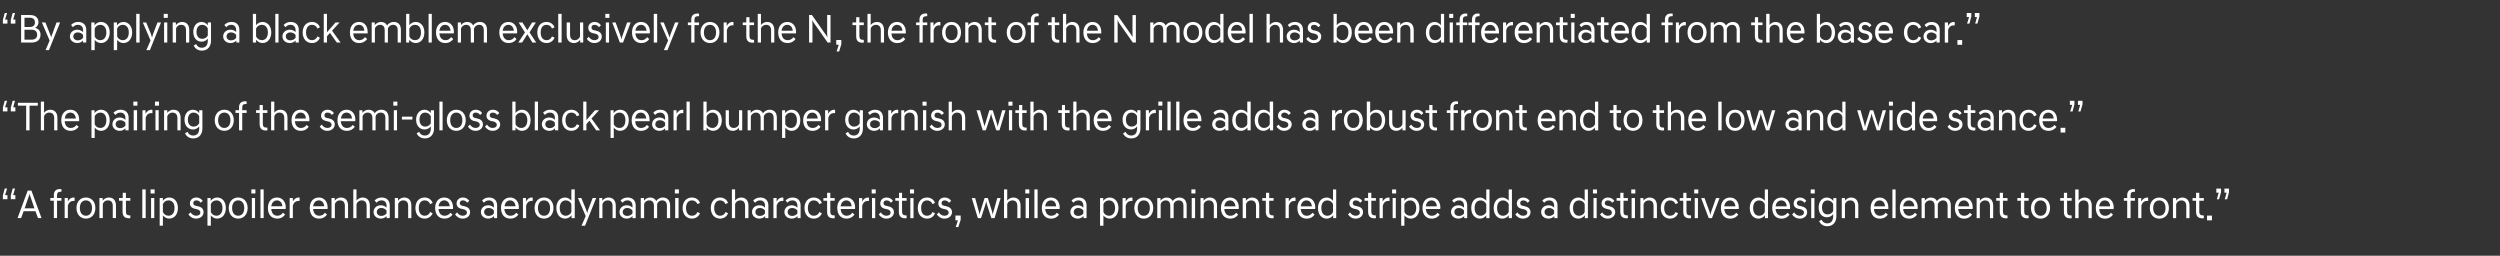 <?xml version="1.0" standalone="no"?><!DOCTYPE svg PUBLIC "-//W3C//DTD SVG 1.1//EN" "http://www.w3.org/Graphics/SVG/1.1/DTD/svg11.dtd"><svg xmlns="http://www.w3.org/2000/svg" version="1.1" width="1481px" height="151.5px" viewBox="0 -6 1481 151.5" style="top:-6px"><rect x="0" y="-6" width="1481" height="151.5" fill="#333333" stroke="none"/><desc>외장_사이드_텍스트_1@</desc><defs/><g id="Polygon59377"><path d="m8.9 105.7l-1.1 3.9h1.3v2.4H6.4v-2.2l1.1-4.1h1.4zm-4.7 0L3 109.6h1.4v2.4H1.7v-2.2l1.1-4.1h1.4zm12.2 1.2h2.2l6 16.3h-2.1l-1.5-4.1h-7l-1.5 4.1h-2.1l6-16.3zm-1.8 10.5h5.8s-2.23-6.39-2.2-6.4c-.4-1-.7-1.9-.7-2.2c0 .3-.3 1.2-.7 2.2c.02.01-2.2 6.4-2.2 6.4zm17.3-4.5h-2.1v-1.6h2.1s-.03-1.76 0-1.8c0-2 1.1-3.5 3.5-3.5c.3 0 .7 0 1 .1v1.5s-.57.05-.6 0c-1.4 0-2 .6-2 2c-.01-.03 0 1.7 0 1.7h2.6v1.6h-2.6v10.3h-1.9v-10.3zm6.4-1.6h1.9s-.02 2.13 0 2.1c.6-1.3 1.8-2.4 3.5-2.4c.2 0 .3 0 .5.1v1.9s-.64.02-.6 0c-1.6 0-2.8.9-3.4 2.7c.05-.01 0 7.5 0 7.5h-1.9v-11.9zm16.2 5.9c0-2.8-1.4-4.5-3.6-4.5c-2.2 0-3.6 1.7-3.6 4.5c0 2.9 1.4 4.6 3.6 4.6c2.2 0 3.6-1.7 3.6-4.6zm2 0c0 3.7-2.2 6.3-5.6 6.3c-3.4 0-5.6-2.6-5.6-6.3c0-3.6 2.2-6.2 5.6-6.2c3.4 0 5.6 2.6 5.6 6.2zm2.4-5.9h1.9v1.6c.6-.9 2-1.9 3.6-1.9c2.8 0 4.3 1.8 4.3 4.8c.03-.02 0 7.4 0 7.4h-1.9s.01-7.22 0-7.2c0-2.2-1-3.3-2.9-3.3c-1.6 0-2.7 1-3 2.2c-.04-.03 0 8.3 0 8.3h-2v-11.9zm13.7 8.1c.05.01 0-6.5 0-6.5h-2.1v-1.6h2.2v-3.1h1.9v3.1h2.6v1.6h-2.6s-.03 6.51 0 6.5c0 1.6.7 2.2 2.3 2.2h.3s.03 1.62 0 1.6c-.2.1-.5.1-.8.1c-2.5 0-3.8-1.2-3.8-3.9zm13.7-13.2v17h-2v-17h2zm5.1 5.1v11.9h-1.9v-11.9h1.9zm.2-5.1v2.4h-2.4v-2.4h2.4zm3 5.1h1.9s-.05 1.7 0 1.7c.8-1.2 2.2-2 3.7-2c3.2 0 5.2 2.6 5.2 6.2c0 3.7-2 6.3-5.2 6.3c-1.4 0-2.8-.8-3.7-1.9c.03.02 0 6.1 0 6.1h-1.9v-16.4zm8.8 5.9c0-2.8-1.3-4.5-3.6-4.5c-1.5 0-2.7.9-3.3 2.2v4.7c.6 1.3 1.8 2.2 3.3 2.2c2.3 0 3.6-1.7 3.6-4.6zm15.5-3.1c-.7-1-1.6-1.4-2.6-1.4c-1.2 0-1.8.7-1.8 1.6c0 .9.5 1.4 1.5 1.6l1 .2c2.3.5 3.6 1.6 3.6 3.6c0 2-1.6 3.8-4.5 3.8c-2.1 0-3.6-1.2-4.5-2.5l1.3-1.2c.7 1.1 1.8 2 3.3 2c1.5 0 2.5-.7 2.5-1.9c0-1.1-.9-1.7-2.2-2l-1-.2c-1.9-.4-3-1.5-3-3.2c0-1.8 1.4-3.5 3.8-3.5c1.7 0 3 .8 3.8 2l-1.2 1.1zm4-2.8h1.9v1.7c.9-1.2 2.3-2 3.8-2c3.2 0 5.2 2.6 5.2 6.2c0 3.7-2 6.3-5.2 6.3c-1.5 0-2.9-.8-3.7-1.9c-.03.02 0 6.1 0 6.1h-2v-16.4zm8.9 5.9c0-2.8-1.4-4.5-3.6-4.5c-1.5 0-2.8.9-3.3 2.2v4.7c.5 1.3 1.8 2.2 3.3 2.2c2.2 0 3.6-1.7 3.6-4.6zm12.9 0c0-2.8-1.4-4.5-3.6-4.5c-2.2 0-3.6 1.7-3.6 4.5c0 2.9 1.4 4.6 3.6 4.6c2.2 0 3.6-1.7 3.6-4.6zm2 0c0 3.7-2.2 6.3-5.6 6.3c-3.4 0-5.6-2.6-5.6-6.3c0-3.6 2.2-6.2 5.6-6.2c3.4 0 5.6 2.6 5.6 6.2zm4.4-5.9v11.9h-1.9v-11.9h1.9zm.2-5.1v2.4h-2.4v-2.4h2.4zm4.9 0v17h-1.9v-17h1.9zm2.5 11c0-3.7 2.1-6.2 5.4-6.2c3.2 0 5.2 2.5 5.2 5.9c0 .3-.1.7-.1.9h-8.5c.2 2.5 1.5 4 3.6 4c1.4 0 2.6-.7 3.3-1.8l1.3 1.1c-.9 1.3-2.4 2.4-4.7 2.4c-3.4 0-5.5-2.4-5.5-6.3zm2-1h6.6c-.2-2.1-1.4-3.5-3.2-3.5c-1.8 0-3.1 1.3-3.4 3.5zm10.9-4.9h1.9s-.03 2.13 0 2.1c.6-1.3 1.8-2.4 3.5-2.4c.2 0 .3 0 .5.1v1.9s-.65.02-.6 0c-1.6 0-2.8.9-3.4 2.7c.04-.01 0 7.5 0 7.5h-1.9v-11.9zm11.9 5.9c0-3.7 2.1-6.2 5.4-6.2c3.2 0 5.2 2.5 5.2 5.9c0 .3 0 .7-.1.9h-8.5c.2 2.5 1.5 4 3.6 4c1.5 0 2.7-.7 3.4-1.8l1.2 1.1c-.8 1.3-2.4 2.4-4.7 2.4c-3.4 0-5.5-2.4-5.5-6.3zm2-1h6.6c-.2-2.1-1.4-3.5-3.2-3.5c-1.8 0-3.1 1.3-3.4 3.5zm10.9-4.9h1.9s-.02 1.63 0 1.6c.6-.9 2-1.9 3.6-1.9c2.8 0 4.3 1.8 4.3 4.8c.03-.02 0 7.4 0 7.4h-1.9s.01-7.22 0-7.2c0-2.2-1-3.3-2.9-3.3c-1.6 0-2.7 1-3 2.2c-.04-.03 0 8.3 0 8.3h-2v-11.9zm12.9-5.1h1.9s.02 6.61 0 6.6c.7-.9 2-1.8 3.6-1.8c2.7 0 4.3 1.8 4.3 4.8c-.01-.02 0 7.4 0 7.4h-1.9s-.03-7.22 0-7.2c0-2.2-1.1-3.3-2.9-3.3c-1.6 0-2.7 1-3.1 2.2c.02-.03 0 8.3 0 8.3h-1.9v-17zm12 13.4c0-2.2 1.7-4 4.3-4c1.3 0 2.5.5 3.4 1.4v-1.2c0-1.7-1-3.1-2.9-3.1c-1.5 0-2.2.5-3 1.4l-1.2-1.3c.9-.9 2.1-1.8 4.2-1.8c3.1 0 4.8 1.9 4.8 4.7c-.02-.01 0 7.5 0 7.5H229s.03-1.18 0-1.2c-.9 1-2.1 1.5-3.4 1.5c-2.6 0-4.3-1.8-4.3-3.9zm7.7.8v-1.7c-.7-1-2-1.5-3.1-1.5c-1.9 0-2.7 1.3-2.7 2.4c0 1 .8 2.3 2.7 2.3c1.1 0 2.4-.5 3.1-1.5zm4.9-9.1h1.9v1.6c.6-.9 2-1.9 3.6-1.9c2.8 0 4.3 1.8 4.3 4.8c.04-.02 0 7.4 0 7.4h-1.9s.02-7.22 0-7.2c0-2.2-1-3.3-2.9-3.3c-1.6 0-2.7 1-3 2.2c-.03-.03 0 8.3 0 8.3h-2v-11.9zm17.7-.3c2.2 0 4 1.3 4.7 3.2l-1.5.7c-.5-1.4-1.7-2.2-3.2-2.2c-2.2 0-3.5 1.7-3.5 4.5c0 2.9 1.3 4.6 3.5 4.6c1.5 0 2.7-.8 3.2-2.2l1.5.7c-.7 1.9-2.5 3.2-4.7 3.2c-3.5 0-5.5-2.6-5.5-6.3c0-3.6 2-6.2 5.5-6.2zm6.2 6.2c0-3.7 2.1-6.2 5.4-6.2c3.2 0 5.2 2.5 5.2 5.9c0 .3 0 .7-.1.9h-8.5c.2 2.5 1.5 4 3.6 4c1.5 0 2.7-.7 3.4-1.8l1.3 1.1c-.9 1.3-2.5 2.4-4.8 2.4c-3.4 0-5.5-2.4-5.5-6.3zm2-1h6.6c-.1-2.1-1.4-3.5-3.2-3.5c-1.8 0-3.1 1.3-3.4 3.5zm17-2.1c-.7-1-1.6-1.4-2.6-1.4c-1.2 0-1.8.7-1.8 1.6c0 .9.5 1.4 1.5 1.6l1 .2c2.3.5 3.6 1.6 3.6 3.6c0 2-1.6 3.8-4.4 3.8c-2.1 0-3.7-1.2-4.5-2.5l1.2-1.2c.7 1.1 1.8 2 3.3 2c1.5 0 2.5-.7 2.5-1.9c0-1.1-.9-1.7-2.2-2l-1-.2c-1.9-.4-2.9-1.5-2.9-3.2c0-1.8 1.3-3.5 3.8-3.5c1.6 0 2.9.8 3.7 2l-1.2 1.1zm8.1 5.5c0-2.2 1.7-4 4.4-4c1.2 0 2.4.5 3.3 1.4v-1.2c0-1.7-1-3.1-2.9-3.1c-1.4 0-2.2.5-3 1.4l-1.1-1.3c.8-.9 2-1.8 4.1-1.8c3.1 0 4.8 1.9 4.8 4.7v7.5h-1.8s-.05-1.18 0-1.2c-.9 1-2.2 1.5-3.4 1.5c-2.7 0-4.4-1.8-4.4-3.9zm7.7.8v-1.7c-.6-1-2-1.5-3.1-1.5c-1.9 0-2.7 1.3-2.7 2.4c0 1 .8 2.3 2.7 2.3c1.1 0 2.5-.5 3.1-1.5zm4.2-3.2c0-3.7 2.2-6.2 5.4-6.2c3.2 0 5.2 2.5 5.2 5.9c0 .3 0 .7-.1.9h-8.5c.2 2.5 1.5 4 3.6 4c1.5 0 2.7-.7 3.4-1.8l1.3 1.1c-.9 1.3-2.4 2.4-4.8 2.4c-3.4 0-5.5-2.4-5.5-6.3zm2.1-1h6.5c-.1-2.1-1.4-3.5-3.2-3.5c-1.8 0-3 1.3-3.3 3.5zm10.9-4.9h1.8v2.1c.7-1.3 1.8-2.4 3.5-2.4c.2 0 .4 0 .5.1c.04-.02 0 1.9 0 1.9c0 0-.61.02-.6 0c-1.6 0-2.7.9-3.3 2.7c-.02-.01 0 7.5 0 7.5h-1.9v-11.9zm16.1 5.9c0-2.8-1.4-4.5-3.6-4.5c-2.2 0-3.6 1.7-3.6 4.5c0 2.9 1.4 4.6 3.6 4.6c2.2 0 3.6-1.7 3.6-4.6zm2 0c0 3.7-2.2 6.3-5.6 6.3c-3.4 0-5.6-2.6-5.6-6.3c0-3.6 2.2-6.2 5.6-6.2c3.4 0 5.6 2.6 5.6 6.2zm10.7 4.3c-.9 1.2-2.3 2-3.8 2c-3.2 0-5.2-2.6-5.2-6.3c0-3.6 2-6.2 5.2-6.2c1.5 0 2.8.8 3.7 1.9c.04 0 0-6.7 0-6.7h2v17h-1.9s.01-1.68 0-1.7zm-.1-1.9v-4.7c-.5-1.3-1.8-2.2-3.3-2.2c-2.2 0-3.6 1.7-3.6 4.5c0 2.9 1.4 4.6 3.6 4.6c1.5 0 2.8-.9 3.3-2.2zm8.5 2.4l-4.6-10.7h2s2.75 6.81 2.8 6.8c.3.9.6 1.8.6 2.1h.1c.1-.6.3-1.2.6-2.1c.05.01 2.6-6.8 2.6-6.8h2.1l-6.6 16.4h-2.1l2.5-5.7zm8-10.7h1.8s.05 1.63 0 1.6c.7-.9 2-1.9 3.7-1.9c2.7 0 4.3 1.8 4.3 4.8c-.01-.02 0 7.4 0 7.4h-1.9s-.03-7.22 0-7.2c0-2.2-1.1-3.3-2.9-3.3c-1.6 0-2.7 1-3.1 2.2c.02-.03 0 8.3 0 8.3H355v-11.9zm12 8.3c0-2.2 1.7-4 4.3-4c1.3 0 2.5.5 3.4 1.4v-1.2c0-1.7-1-3.1-2.9-3.1c-1.5 0-2.2.5-3 1.4l-1.2-1.3c.9-.9 2.1-1.8 4.2-1.8c3.1 0 4.8 1.9 4.8 4.7c-.02-.01 0 7.5 0 7.5h-1.9s.03-1.18 0-1.2c-.9 1-2.1 1.5-3.4 1.5c-2.6 0-4.3-1.8-4.3-3.9zm7.7.8v-1.7c-.7-1-2-1.5-3.1-1.5c-1.9 0-2.7 1.3-2.7 2.4c0 1 .8 2.3 2.7 2.3c1.1 0 2.4-.5 3.1-1.5zm4.9-9.1h1.9v1.6c.6-.9 2-1.9 3.6-1.9c1.8 0 3 .8 3.7 2.1c.5-1 2-2.1 3.9-2.1c2.7 0 4.3 1.8 4.3 4.7c-.02.04 0 7.5 0 7.5h-1.9s-.04-7.27 0-7.3c0-2.1-1-3.2-2.8-3.2c-1.6 0-2.7 1-3 2.2c-.03-.03 0 8.3 0 8.3h-1.9s-.05-7.27 0-7.3c0-2.1-1-3.2-2.8-3.2c-1.6 0-2.7 1-3 2.2c-.03-.03 0 8.3 0 8.3h-2v-11.9zm22.4 0v11.9h-2v-11.9h2zm.2-5.1v2.4h-2.4v-2.4h2.4zm7.7 4.8c2.3 0 4.1 1.3 4.8 3.2l-1.5.7c-.6-1.4-1.7-2.2-3.3-2.2c-2.1 0-3.5 1.7-3.5 4.5c0 2.9 1.4 4.6 3.5 4.6c1.6 0 2.7-.8 3.3-2.2l1.5.7c-.7 1.9-2.5 3.2-4.8 3.2c-3.4 0-5.5-2.6-5.5-6.3c0-3.6 2.1-6.2 5.5-6.2zm16.7 0c2.2 0 4.1 1.3 4.7 3.2l-1.5.7c-.5-1.4-1.7-2.2-3.2-2.2c-2.1 0-3.5 1.7-3.5 4.5c0 2.9 1.4 4.6 3.5 4.6c1.5 0 2.7-.8 3.2-2.2l1.5.7c-.6 1.9-2.5 3.2-4.7 3.2c-3.4 0-5.5-2.6-5.5-6.3c0-3.6 2.1-6.2 5.5-6.2zm7-4.8h1.9v6.6c.6-.9 2-1.8 3.5-1.8c2.8 0 4.4 1.8 4.4 4.8c-.03-.02 0 7.4 0 7.4h-2s.05-7.22 0-7.2c0-2.2-1-3.3-2.8-3.3c-1.6 0-2.8 1-3.1 2.2v8.3h-1.9v-17zm11.9 13.4c0-2.2 1.7-4 4.4-4c1.3 0 2.5.5 3.3 1.4v-1.2c0-1.7-.9-3.1-2.9-3.1c-1.4 0-2.1.5-3 1.4l-1.1-1.3c.9-.9 2.1-1.8 4.2-1.8c3.1 0 4.8 1.9 4.8 4.7c-.05-.01 0 7.5 0 7.5h-1.9V122c-.9 1-2.1 1.5-3.4 1.5c-2.7 0-4.4-1.8-4.4-3.9zm7.7.8v-1.7c-.6-1-1.9-1.5-3-1.5c-2 0-2.7 1.3-2.7 2.4c0 1 .7 2.3 2.7 2.3c1.1 0 2.4-.5 3-1.5zm5-9.1h1.9s-.03 2.13 0 2.1c.6-1.3 1.8-2.4 3.5-2.4c.2 0 .3 0 .5.1v1.9s-.64.02-.6 0c-1.6 0-2.8.9-3.4 2.7c.04-.01 0 7.5 0 7.5h-1.9v-11.9zm6.5 8.3c0-2.2 1.7-4 4.4-4c1.2 0 2.4.5 3.3 1.4v-1.2c0-1.7-1-3.1-2.9-3.1c-1.4 0-2.2.5-3 1.4l-1.1-1.3c.8-.9 2-1.8 4.1-1.8c3.1 0 4.8 1.9 4.8 4.7v7.5h-1.8s-.04-1.18 0-1.2c-.9 1-2.2 1.5-3.4 1.5c-2.7 0-4.4-1.8-4.4-3.9zm7.7.8v-1.7c-.6-1-2-1.5-3.1-1.5c-1.9 0-2.7 1.3-2.7 2.4c0 1 .8 2.3 2.7 2.3c1.1 0 2.5-.5 3.1-1.5zm9.7-9.4c2.3 0 4.1 1.3 4.8 3.2l-1.5.7c-.6-1.4-1.7-2.2-3.3-2.2c-2.1 0-3.5 1.7-3.5 4.5c0 2.9 1.4 4.6 3.5 4.6c1.6 0 2.7-.8 3.3-2.2l1.5.7c-.7 1.9-2.5 3.2-4.8 3.2c-3.4 0-5.5-2.6-5.5-6.3c0-3.6 2.1-6.2 5.5-6.2zm7.9 8.4c-.05.01 0-6.5 0-6.5h-2.2v-1.6h2.2v-3.1h1.9v3.1h2.6v1.6h-2.6s-.03 6.51 0 6.5c0 1.6.7 2.2 2.3 2.2h.3s.04 1.62 0 1.6c-.2.1-.5.1-.8.1c-2.5 0-3.7-1.2-3.7-3.9zm6-2.2c0-3.7 2.1-6.2 5.4-6.2c3.2 0 5.2 2.5 5.2 5.9c0 .3-.1.7-.1.9H498c.2 2.5 1.5 4 3.6 4c1.4 0 2.6-.7 3.3-1.8l1.3 1.1c-.9 1.3-2.4 2.4-4.8 2.4c-3.3 0-5.4-2.4-5.4-6.3zm2-1h6.5c-.1-2.1-1.3-3.5-3.1-3.5c-1.8 0-3.1 1.3-3.4 3.5zm10.9-4.9h1.9s-.04 2.13 0 2.1c.6-1.3 1.8-2.4 3.5-2.4c.2 0 .3 0 .5.1v1.9s-.66.02-.7 0c-1.5 0-2.7.9-3.3 2.7c.03-.01 0 7.5 0 7.5h-1.9v-11.9zm9.6 0v11.9h-1.9v-11.9h1.9zm.3-5.1v2.4h-2.4v-2.4h2.4zm9 7.9c-.7-1-1.6-1.4-2.6-1.4c-1.2 0-1.8.7-1.8 1.6c0 .9.6 1.4 1.5 1.6l1.1.2c2.2.5 3.6 1.6 3.6 3.6c0 2-1.7 3.8-4.5 3.8c-2.1 0-3.7-1.2-4.5-2.5l1.2-1.2c.7 1.1 1.8 2 3.3 2c1.5 0 2.5-.7 2.5-1.9c0-1.1-.9-1.7-2.2-2l-1-.2c-1.9-.4-2.9-1.5-2.9-3.2c0-1.8 1.3-3.5 3.8-3.5c1.6 0 3 .8 3.7 2l-1.2 1.1zm4.7 5.3c.03.01 0-6.5 0-6.5h-2.1v-1.6h2.2v-3.1h1.8v3.1h2.7v1.6h-2.7s.05 6.51 0 6.5c0 1.6.8 2.2 2.4 2.2h.3v1.6c-.2.1-.5.1-.9.1c-2.4 0-3.7-1.2-3.7-3.9zm8.7-8.1v11.9h-1.9v-11.9h1.9zm.3-5.1v2.4h-2.4v-2.4h2.4zm7.7 4.8c2.2 0 4.1 1.3 4.7 3.2l-1.5.7c-.5-1.4-1.7-2.2-3.2-2.2c-2.2 0-3.5 1.7-3.5 4.5c0 2.9 1.3 4.6 3.5 4.6c1.5 0 2.7-.8 3.2-2.2l1.5.7c-.6 1.9-2.5 3.2-4.7 3.2c-3.4 0-5.5-2.6-5.5-6.3c0-3.6 2.1-6.2 5.5-6.2zm13 3.1c-.7-1-1.6-1.4-2.6-1.4c-1.2 0-1.8.7-1.8 1.6c0 .9.6 1.4 1.6 1.6l1 .2c2.2.5 3.6 1.6 3.6 3.6c0 2-1.7 3.8-4.5 3.8c-2.1 0-3.6-1.2-4.5-2.5l1.2-1.2c.7 1.1 1.8 2 3.3 2c1.5 0 2.5-.7 2.5-1.9c0-1.1-.9-1.7-2.2-2l-1-.2c-1.9-.4-2.9-1.5-2.9-3.2c0-1.8 1.3-3.5 3.8-3.5c1.7 0 3 .8 3.8 2l-1.3 1.1zm4 14.4l1.3-4H566v-2.8h3.1v2.5l-1.4 4.3h-1.5zm9.5-17.2h2l2 7.2c.3 1.1.6 2.2.6 2.5h.1c0-.3.2-1.4.6-2.4c-.02-.03 2.3-7.3 2.3-7.3h1.9s2.31 7.27 2.3 7.3c.3 1 .6 2.1.6 2.4h.1c0-.3.2-1.4.6-2.5l2-7.2h2l-3.6 11.9h-1.9l-2.4-7.5c-.3-1-.6-2-.6-2.4h-.1c0 .4-.3 1.4-.6 2.4c0-.04-2.4 7.5-2.4 7.5h-1.9l-3.6-11.9zm19.1-5.1h1.9v6.6c.6-.9 2-1.8 3.6-1.8c2.7 0 4.3 1.8 4.3 4.8c-.03-.02 0 7.4 0 7.4h-1.9s-.05-7.22 0-7.2c0-2.2-1.1-3.3-2.9-3.3c-1.6 0-2.8 1-3.1 2.2v8.3h-1.9v-17zm14.8 5.1v11.9h-2v-11.9h2zm.2-5.1v2.4h-2.4v-2.4h2.4zm4.9 0v17h-1.9v-17h1.9zm2.5 11c0-3.7 2.1-6.2 5.4-6.2c3.2 0 5.2 2.5 5.2 5.9c0 .3-.1.7-.1.9h-8.5c.2 2.5 1.5 4 3.6 4c1.4 0 2.6-.7 3.3-1.8l1.3 1.1c-.9 1.3-2.4 2.4-4.8 2.4c-3.3 0-5.4-2.4-5.4-6.3zm2-1h6.5c-.1-2.1-1.3-3.5-3.1-3.5c-1.9 0-3.1 1.3-3.4 3.5zm14.9 3.4c0-2.2 1.7-4 4.4-4c1.3 0 2.5.5 3.3 1.4v-1.2c0-1.7-.9-3.1-2.9-3.1c-1.4 0-2.1.5-3 1.4l-1.1-1.3c.9-.9 2.1-1.8 4.2-1.8c3.1 0 4.7 1.9 4.7 4.7c.04-.01 0 7.5 0 7.5h-1.8V122c-.9 1-2.1 1.5-3.4 1.5c-2.7 0-4.4-1.8-4.4-3.9zm7.7.8v-1.7c-.6-1-1.9-1.5-3-1.5c-2 0-2.7 1.3-2.7 2.4c0 1 .7 2.3 2.7 2.3c1.1 0 2.4-.5 3-1.5zm9.9-9.1h1.9s-.02 1.7 0 1.7c.8-1.2 2.2-2 3.8-2c3.1 0 5.2 2.6 5.2 6.2c0 3.7-2.1 6.3-5.2 6.3c-1.5 0-2.9-.8-3.7-1.9c-.05.02 0 6.1 0 6.1h-2v-16.4zm8.9 5.9c0-2.8-1.4-4.5-3.6-4.5c-1.5 0-2.8.9-3.3 2.2v4.7c.5 1.3 1.8 2.2 3.3 2.2c2.2 0 3.6-1.7 3.6-4.6zm4.4-5.9h1.9s-.02 2.13 0 2.1c.6-1.3 1.8-2.4 3.5-2.4c.2 0 .3 0 .5.1v1.9s-.64.02-.6 0c-1.6 0-2.8.9-3.4 2.7c.05-.01 0 7.5 0 7.5H665v-11.9zm16.2 5.9c0-2.8-1.4-4.5-3.6-4.5c-2.2 0-3.6 1.7-3.6 4.5c0 2.9 1.4 4.6 3.6 4.6c2.2 0 3.6-1.7 3.6-4.6zm2 0c0 3.7-2.2 6.3-5.6 6.3c-3.4 0-5.6-2.6-5.6-6.3c0-3.6 2.2-6.2 5.6-6.2c3.4 0 5.6 2.6 5.6 6.2zm2.4-5.9h1.9v1.6c.6-.9 2-1.9 3.6-1.9c1.8 0 3 .8 3.7 2.1c.5-1 2-2.1 3.9-2.1c2.7 0 4.3 1.8 4.3 4.7c-.03.04 0 7.5 0 7.5h-1.9s-.05-7.27 0-7.3c0-2.1-1-3.2-2.8-3.2c-1.6 0-2.7 1-3 2.2c-.03-.03 0 8.3 0 8.3h-2s.05-7.27 0-7.3c0-2.1-.9-3.2-2.7-3.2c-1.6 0-2.7 1-3 2.2c-.04-.03 0 8.3 0 8.3h-2v-11.9zm22.4 0v11.9h-2v-11.9h2zm.2-5.1v2.4h-2.4v-2.4h2.4zm3 5.1h1.8s.03 1.63 0 1.6c.7-.9 2-1.9 3.7-1.9c2.7 0 4.3 1.8 4.3 4.8c-.03-.02 0 7.4 0 7.4h-1.9s-.05-7.22 0-7.2c0-2.2-1.1-3.3-2.9-3.3c-1.6 0-2.8 1-3.1 2.2v8.3h-1.9v-11.9zm12.1 5.9c0-3.7 2.1-6.2 5.4-6.2c3.2 0 5.2 2.5 5.2 5.9c0 .3 0 .7-.1.9h-8.5c.2 2.5 1.5 4 3.6 4c1.5 0 2.7-.7 3.4-1.8l1.2 1.1c-.8 1.3-2.4 2.4-4.7 2.4c-3.4 0-5.5-2.4-5.5-6.3zm2-1h6.6c-.2-2.1-1.4-3.5-3.2-3.5c-1.8 0-3.1 1.3-3.4 3.5zm10.9-4.9h1.9s-.02 1.63 0 1.6c.6-.9 2-1.9 3.6-1.9c2.8 0 4.3 1.8 4.3 4.8c.03-.02 0 7.4 0 7.4h-1.9s.01-7.22 0-7.2c0-2.2-1-3.3-2.9-3.3c-1.6 0-2.7 1-3 2.2c-.04-.03 0 8.3 0 8.3h-2v-11.9zm13.7 8.1c.04.01 0-6.5 0-6.5h-2.1v-1.6h2.2v-3.1h1.9v3.1h2.6v1.6h-2.6s-.04 6.51 0 6.5c0 1.6.7 2.2 2.3 2.2h.3s.02 1.62 0 1.6c-.2.1-.5.1-.8.1c-2.5 0-3.8-1.2-3.8-3.9zm11.7-8.1h1.9s-.03 2.13 0 2.1c.6-1.3 1.8-2.4 3.5-2.4c.2 0 .3 0 .5.1v1.9s-.64.02-.6 0c-1.6 0-2.8.9-3.4 2.7c.05-.01 0 7.5 0 7.5h-1.9v-11.9zm7 5.9c0-3.7 2.1-6.2 5.4-6.2c3.2 0 5.2 2.5 5.2 5.9c0 .3-.1.7-.1.9h-8.5c.2 2.5 1.5 4 3.6 4c1.4 0 2.6-.7 3.3-1.8l1.3 1.1c-.9 1.3-2.4 2.4-4.7 2.4c-3.4 0-5.5-2.4-5.5-6.3zm2-1h6.6c-.2-2.1-1.4-3.5-3.2-3.5c-1.8 0-3.1 1.3-3.4 3.5zm19.2 5.3c-.9 1.2-2.3 2-3.8 2c-3.2 0-5.2-2.6-5.2-6.3c0-3.6 2-6.2 5.2-6.2c1.5 0 2.8.8 3.7 1.9c-.02 0 0-6.7 0-6.7h1.9v17h-1.8s-.05-1.68 0-1.7zm-.1-1.9v-4.7c-.6-1.3-1.8-2.2-3.3-2.2c-2.3 0-3.6 1.7-3.6 4.5c0 2.9 1.3 4.6 3.6 4.6c1.5 0 2.7-.9 3.3-2.2zm16.1-5.5c-.7-1-1.6-1.4-2.6-1.4c-1.2 0-1.8.7-1.8 1.6c0 .9.5 1.4 1.5 1.6l1 .2c2.3.5 3.6 1.6 3.6 3.6c0 2-1.6 3.8-4.5 3.8c-2 0-3.6-1.2-4.4-2.5l1.2-1.2c.7 1.1 1.8 2 3.3 2c1.5 0 2.5-.7 2.5-1.9c0-1.1-.9-1.7-2.2-2l-1-.2c-1.9-.4-3-1.5-3-3.2c0-1.8 1.4-3.5 3.9-3.5c1.6 0 2.9.8 3.7 2l-1.2 1.1zm4.7 5.3v-6.5h-2.1v-1.6h2.1v-3.1h1.9v3.1h2.7v1.6h-2.7s.03 6.51 0 6.5c0 1.6.8 2.2 2.4 2.2h.3v1.6c-.2.1-.6.1-.9.1c-2.4 0-3.7-1.2-3.7-3.9zm6.8-8.1h1.8s.03 2.13 0 2.1c.7-1.3 1.9-2.4 3.6-2.4c.1 0 .3 0 .5.1c-.04-.02 0 1.9 0 1.9c0 0-.69.02-.7 0c-1.6 0-2.7.9-3.3 2.7v7.5h-1.9v-11.9zm9.6 0v11.9H825v-11.9h1.9zm.2-5.1v2.4h-2.4v-2.4h2.4zm3 5.1h1.9s-.03 1.7 0 1.7c.8-1.2 2.2-2 3.8-2c3.1 0 5.1 2.6 5.1 6.2c0 3.7-2 6.3-5.1 6.3c-1.5 0-2.9-.8-3.8-1.9c.04.02 0 6.1 0 6.1h-1.9v-16.4zm8.9 5.9c0-2.8-1.4-4.5-3.6-4.5c-1.5 0-2.8.9-3.4 2.2v4.7c.6 1.3 1.9 2.2 3.4 2.2c2.2 0 3.6-1.7 3.6-4.6zm3.7 0c0-3.7 2.1-6.2 5.4-6.2c3.2 0 5.2 2.5 5.2 5.9c0 .3-.1.7-.1.9h-8.5c.2 2.5 1.5 4 3.6 4c1.4 0 2.6-.7 3.3-1.8l1.3 1.1c-.9 1.3-2.4 2.4-4.8 2.4c-3.3 0-5.4-2.4-5.4-6.3zm2-1h6.5c-.1-2.1-1.3-3.5-3.1-3.5c-1.9 0-3.1 1.3-3.4 3.5zm14.9 3.4c0-2.2 1.7-4 4.4-4c1.3 0 2.5.5 3.3 1.4v-1.2c0-1.7-.9-3.1-2.9-3.1c-1.4 0-2.1.5-3 1.4l-1.1-1.3c.9-.9 2.1-1.8 4.2-1.8c3.1 0 4.7 1.9 4.7 4.7c.04-.01 0 7.5 0 7.5h-1.8V122c-.9 1-2.1 1.5-3.4 1.5c-2.7 0-4.4-1.8-4.4-3.9zm7.7.8v-1.7c-.6-1-1.9-1.5-3-1.5c-2 0-2.7 1.3-2.7 2.4c0 1 .7 2.3 2.7 2.3c1.1 0 2.4-.5 3-1.5zm13.2 1.1c-.8 1.2-2.2 2-3.7 2c-3.2 0-5.2-2.6-5.2-6.3c0-3.6 2-6.2 5.2-6.2c1.4 0 2.8.8 3.7 1.9c-.03 0 0-6.7 0-6.7h1.9v17h-1.9s.04-1.68 0-1.7zm0-1.9v-4.7c-.6-1.3-1.9-2.2-3.3-2.2c-2.3 0-3.6 1.7-3.6 4.5c0 2.9 1.3 4.6 3.6 4.6c1.4 0 2.7-.9 3.3-2.2zm13.3 1.9c-.8 1.2-2.2 2-3.8 2c-3.1 0-5.1-2.6-5.1-6.3c0-3.6 2-6.2 5.1-6.2c1.5 0 2.9.8 3.8 1.9c-.03 0 0-6.7 0-6.7h1.9v17h-1.9s.04-1.68 0-1.7zm0-1.9v-4.7c-.6-1.3-1.9-2.2-3.3-2.2c-2.3 0-3.6 1.7-3.6 4.5c0 2.9 1.3 4.6 3.6 4.6c1.4 0 2.7-.9 3.3-2.2zm11.2-5.5c-.7-1-1.6-1.4-2.6-1.4c-1.2 0-1.8.7-1.8 1.6c0 .9.5 1.4 1.5 1.6l1 .2c2.3.5 3.6 1.6 3.6 3.6c0 2-1.7 3.8-4.5 3.8c-2.1 0-3.6-1.2-4.5-2.5l1.3-1.2c.7 1.1 1.8 2 3.3 2c1.5 0 2.5-.7 2.5-1.9c0-1.1-.9-1.7-2.2-2l-1.1-.2c-1.8-.4-2.9-1.5-2.9-3.2c0-1.8 1.4-3.5 3.8-3.5c1.7 0 3 .8 3.8 2l-1.2 1.1zm8 5.5c0-2.2 1.7-4 4.4-4c1.3 0 2.5.5 3.3 1.4v-1.2c0-1.7-.9-3.1-2.9-3.1c-1.4 0-2.1.5-3 1.4l-1.1-1.3c.9-.9 2.1-1.8 4.2-1.8c3.1 0 4.8 1.9 4.8 4.7c-.04-.01 0 7.5 0 7.5h-1.9s.02-1.18 0-1.2c-.9 1-2.1 1.5-3.4 1.5c-2.7 0-4.4-1.8-4.4-3.9zm7.7.8v-1.7c-.6-1-1.9-1.5-3-1.5c-1.9 0-2.7 1.3-2.7 2.4c0 1 .8 2.3 2.7 2.3c1.1 0 2.4-.5 3-1.5zm18.2 1.1c-.9 1.2-2.3 2-3.8 2c-3.2 0-5.2-2.6-5.2-6.3c0-3.6 2-6.2 5.2-6.2c1.5 0 2.8.8 3.7 1.9c.02 0 0-6.7 0-6.7h1.9v17h-1.8s-.01-1.68 0-1.7zm-.1-1.9v-4.7c-.5-1.3-1.8-2.2-3.3-2.2c-2.3 0-3.6 1.7-3.6 4.5c0 2.9 1.3 4.6 3.6 4.6c1.5 0 2.8-.9 3.3-2.2zm7.1-8.3v11.9H944v-11.9h1.9zm.2-5.1v2.4h-2.4v-2.4h2.4zm9 7.9c-.7-1-1.5-1.4-2.6-1.4c-1.1 0-1.8.7-1.8 1.6c0 .9.6 1.4 1.6 1.6l1 .2c2.2.5 3.6 1.6 3.6 3.6c0 2-1.7 3.8-4.5 3.8c-2.1 0-3.6-1.2-4.5-2.5l1.3-1.2c.7 1.1 1.8 2 3.2 2c1.6 0 2.5-.7 2.5-1.9c0-1.1-.8-1.7-2.2-2l-1-.2c-1.8-.4-2.9-1.5-2.9-3.2c0-1.8 1.4-3.5 3.8-3.5c1.7 0 3 .8 3.8 2l-1.3 1.1zm4.8 5.3c-.04.01 0-6.5 0-6.5h-2.2v-1.6h2.2v-3.1h1.9v3.1h2.6v1.6h-2.6s-.02 6.51 0 6.5c0 1.6.7 2.2 2.3 2.2h.3s.05 1.62 0 1.6c-.2.1-.5.1-.8.1c-2.5 0-3.7-1.2-3.7-3.9zm8.7-8.1v11.9h-2v-11.9h2zm.2-5.1v2.4h-2.4v-2.4h2.4zm3 5.1h1.8v1.6c.6-.9 2-1.9 3.6-1.9c2.8 0 4.4 1.8 4.4 4.8c-.04-.02 0 7.4 0 7.4h-2s.04-7.22 0-7.2c0-2.2-1-3.3-2.8-3.3c-1.6 0-2.8 1-3.1 2.2v8.3h-1.9v-11.9zm17.6-.3c2.2 0 4.1 1.3 4.7 3.2l-1.5.7c-.5-1.4-1.7-2.2-3.2-2.2c-2.2 0-3.5 1.7-3.5 4.5c0 2.9 1.3 4.6 3.5 4.6c1.5 0 2.7-.8 3.2-2.2l1.5.7c-.6 1.9-2.5 3.2-4.7 3.2c-3.4 0-5.5-2.6-5.5-6.3c0-3.6 2.1-6.2 5.5-6.2zm7.8 8.4v-6.5h-2.1v-1.6h2.1v-3.1h1.9v3.1h2.7v1.6h-2.7s.03 6.51 0 6.5c0 1.6.7 2.2 2.4 2.2h.3v1.6c-.2.1-.6.1-.9.1c-2.4 0-3.7-1.2-3.7-3.9zm8.7-8.1v11.9h-1.9v-11.9h1.9zm.2-5.1v2.4h-2.4v-2.4h2.4zm1.7 5.1h2s2.77 7.68 2.8 7.7c.3.9.6 1.8.6 2.2h.1c0-.4.3-1.3.6-2.2l2.7-7.7h2.1l-4.5 11.9h-1.9l-4.5-11.9zm11.7 5.9c0-3.7 2.1-6.2 5.4-6.2c3.2 0 5.2 2.5 5.2 5.9c0 .3 0 .7-.1.9h-8.5c.2 2.5 1.5 4 3.6 4c1.5 0 2.7-.7 3.4-1.8l1.3 1.1c-.9 1.3-2.5 2.4-4.8 2.4c-3.4 0-5.5-2.4-5.5-6.3zm2-1h6.6c-.2-2.1-1.4-3.5-3.2-3.5c-1.8 0-3.1 1.3-3.4 3.5zm24.1 5.3c-.9 1.2-2.3 2-3.8 2c-3.2 0-5.2-2.6-5.2-6.3c0-3.6 2-6.2 5.2-6.2c1.5 0 2.8.8 3.7 1.9c.02 0 0-6.7 0-6.7h1.9v17h-1.8s-.01-1.68 0-1.7zm-.1-1.9v-4.7c-.5-1.3-1.8-2.2-3.3-2.2c-2.3 0-3.6 1.7-3.6 4.5c0 2.9 1.3 4.6 3.6 4.6c1.5 0 2.8-.9 3.3-2.2zm4.4-2.4c0-3.7 2.1-6.2 5.4-6.2c3.2 0 5.2 2.5 5.2 5.9c0 .3 0 .7-.1.9h-8.5c.2 2.5 1.5 4 3.6 4c1.5 0 2.7-.7 3.4-1.8l1.3 1.1c-.9 1.3-2.5 2.4-4.8 2.4c-3.4 0-5.5-2.4-5.5-6.3zm2-1h6.6c-.1-2.1-1.4-3.5-3.2-3.5c-1.8 0-3.1 1.3-3.4 3.5zm17-2.1c-.7-1-1.6-1.4-2.6-1.4c-1.2 0-1.8.7-1.8 1.6c0 .9.6 1.4 1.5 1.6l1 .2c2.3.5 3.6 1.6 3.6 3.6c0 2-1.6 3.8-4.4 3.8c-2.1 0-3.7-1.2-4.5-2.5l1.2-1.2c.7 1.1 1.8 2 3.3 2c1.5 0 2.5-.7 2.5-1.9c0-1.1-.9-1.7-2.2-2l-1-.2c-1.9-.4-2.9-1.5-2.9-3.2c0-1.8 1.3-3.5 3.8-3.5c1.6 0 2.9.8 3.7 2l-1.2 1.1zm6-2.8v11.9h-1.9v-11.9h1.9zm.2-5.1v2.4h-2.4v-2.4h2.4zm2.3 10.7c0-3.4 1.9-5.9 4.9-5.9c1.5 0 2.9.8 3.8 2c-.05-.05 0-1.7 0-1.7h1.8v10.9c0 3-1.7 5.8-5.4 5.8c-2.5 0-4.1-1.4-4.8-3l1.4-.9c.6 1.3 1.7 2.2 3.4 2.2c2.5 0 3.5-1.9 3.5-4.1v-1.3c-.9 1.1-2.2 1.8-3.7 1.8c-3 0-4.9-2.4-4.9-5.8zm8.6 2.1v-4.2c-.6-1.2-1.8-2.1-3.3-2.1c-2.1 0-3.3 1.6-3.3 4.2c0 2.5 1.2 4.1 3.3 4.1c1.5 0 2.7-.8 3.3-2zm5.1-7.7h1.9s-.04 1.63 0 1.6c.6-.9 1.9-1.9 3.6-1.9c2.7 0 4.3 1.8 4.3 4.8c.01-.02 0 7.4 0 7.4h-1.9s-.01-7.22 0-7.2c0-2.2-1.1-3.3-2.9-3.3c-1.6 0-2.7 1-3.1 2.2c.04-.03 0 8.3 0 8.3h-1.9v-11.9zm17.1 5.9c0-3.7 2.1-6.2 5.4-6.2c3.1 0 5.1 2.5 5.1 5.9v.9h-8.5c.1 2.5 1.4 4 3.5 4c1.5 0 2.7-.7 3.4-1.8l1.3 1.1c-.9 1.3-2.4 2.4-4.8 2.4c-3.4 0-5.4-2.4-5.4-6.3zm2-1h6.5c-.1-2.1-1.3-3.5-3.1-3.5c-1.9 0-3.1 1.3-3.4 3.5zm12.8-10v17h-1.9v-17h1.9zm2.5 11c0-3.7 2.1-6.2 5.4-6.2c3.2 0 5.2 2.5 5.2 5.9c0 .3-.1.7-.1.9h-8.5c.2 2.5 1.5 4 3.6 4c1.4 0 2.6-.7 3.3-1.8l1.3 1.1c-.9 1.3-2.4 2.4-4.7 2.4c-3.4 0-5.5-2.4-5.5-6.3zm2-1h6.6c-.2-2.1-1.4-3.5-3.2-3.5c-1.8 0-3.1 1.3-3.4 3.5zm10.9-4.9h1.9s-.03 1.63 0 1.6c.6-.9 1.9-1.9 3.6-1.9c1.7 0 3 .8 3.6 2.1c.6-1 2.1-2.1 4-2.1c2.7 0 4.2 1.8 4.2 4.7c.05.04 0 7.5 0 7.5h-1.9s.03-7.27 0-7.3c0-2.1-1-3.2-2.7-3.2c-1.6 0-2.7 1-3.1 2.2c.04-.03 0 8.3 0 8.3h-1.9s.02-7.27 0-7.3c0-2.1-1-3.2-2.7-3.2c-1.6 0-2.7 1-3.1 2.2c.04-.03 0 8.3 0 8.3h-1.9v-11.9zm19.7 5.9c0-3.7 2.1-6.2 5.4-6.2c3.2 0 5.2 2.5 5.2 5.9c0 .3-.1.7-.1.9h-8.5c.2 2.5 1.5 4 3.6 4c1.4 0 2.6-.7 3.3-1.8l1.3 1.1c-.9 1.3-2.4 2.4-4.8 2.4c-3.3 0-5.4-2.4-5.4-6.3zm2-1h6.5c-.1-2.1-1.3-3.5-3.1-3.5c-1.8 0-3.1 1.3-3.4 3.5zm10.9-4.9h1.9s-.04 1.63 0 1.6c.6-.9 1.9-1.9 3.6-1.9c2.7 0 4.3 1.8 4.3 4.8v7.4h-1.9s-.02-7.22 0-7.2c0-2.2-1.1-3.3-2.9-3.3c-1.6 0-2.7 1-3.1 2.2c.03-.03 0 8.3 0 8.3h-1.9v-11.9zm13.7 8.1c.02.01 0-6.5 0-6.5h-2.1v-1.6h2.1v-3.1h1.9v3.1h2.7v1.6h-2.7s.04 6.51 0 6.5c0 1.6.8 2.2 2.4 2.2h.3v1.6c-.2.1-.6.1-.9.1c-2.4 0-3.7-1.2-3.7-3.9zm12.5 0c.04.01 0-6.5 0-6.5h-2.1v-1.6h2.2v-3.1h1.9v3.1h2.6v1.6h-2.6s-.04 6.51 0 6.5c0 1.6.7 2.2 2.3 2.2h.3s.03 1.62 0 1.6c-.2.1-.5.1-.8.1c-2.5 0-3.8-1.2-3.8-3.9zm15.3-2.2c0-2.8-1.4-4.5-3.6-4.5c-2.2 0-3.7 1.7-3.7 4.5c0 2.9 1.5 4.6 3.7 4.6c2.2 0 3.6-1.7 3.6-4.6zm2 0c0 3.7-2.2 6.3-5.6 6.3c-3.5 0-5.7-2.6-5.7-6.3c0-3.6 2.2-6.2 5.7-6.2c3.4 0 5.6 2.6 5.6 6.2zm8.2 2.2c-.02.01 0-6.5 0-6.5h-2.2v-1.6h2.2v-3.1h1.9v3.1h2.7v1.6h-2.7v6.5c0 1.6.7 2.2 2.3 2.2h.4s-.03 1.62 0 1.6c-.3.1-.6.1-.9.1c-2.4 0-3.7-1.2-3.7-3.9zm6.7-13.2h2s-.03 6.61 0 6.6c.6-.9 1.9-1.8 3.5-1.8c2.8 0 4.3 1.8 4.3 4.8c.04-.02 0 7.4 0 7.4h-1.9s.02-7.22 0-7.2c0-2.2-1-3.3-2.9-3.3c-1.6 0-2.7 1-3 2.2c-.03-.03 0 8.3 0 8.3h-2v-17zm12.2 11c0-3.7 2.1-6.2 5.4-6.2c3.2 0 5.2 2.5 5.2 5.9c0 .3-.1.7-.1.9h-8.5c.2 2.5 1.4 4 3.6 4c1.4 0 2.6-.7 3.3-1.8l1.3 1.1c-.9 1.3-2.4 2.4-4.8 2.4c-3.3 0-5.4-2.4-5.4-6.3zm2-1h6.5c-.1-2.1-1.3-3.5-3.1-3.5c-1.9 0-3.1 1.3-3.4 3.5zm16.6-3.3h-2v-1.6h2s.04-1.76 0-1.8c0-2 1.2-3.5 3.6-3.5c.3 0 .7 0 1 .1c-.02-.04 0 1.5 0 1.5c0 0-.6.05-.6 0c-1.4 0-2 .6-2 2c-.04-.03 0 1.7 0 1.7h2.6v1.6h-2.6v10.3h-2v-10.3zm6.5-1.6h1.8s.04 2.13 0 2.1c.7-1.3 1.9-2.4 3.6-2.4c.1 0 .3 0 .5.1c-.02-.02 0 1.9 0 1.9c0 0-.67.02-.7 0c-1.6 0-2.7.9-3.3 2.7c.02-.01 0 7.5 0 7.5h-1.9v-11.9zm16.2 5.9c0-2.8-1.4-4.5-3.7-4.5c-2.2 0-3.6 1.7-3.6 4.5c0 2.9 1.4 4.6 3.6 4.6c2.3 0 3.7-1.7 3.7-4.6zm2 0c0 3.7-2.2 6.3-5.7 6.3c-3.4 0-5.6-2.6-5.6-6.3c0-3.6 2.2-6.2 5.6-6.2c3.5 0 5.7 2.6 5.7 6.2zm2.4-5.9h1.9s-.04 1.63 0 1.6c.6-.9 1.9-1.9 3.6-1.9c2.7 0 4.3 1.8 4.3 4.8v7.4h-1.9s-.02-7.22 0-7.2c0-2.2-1.1-3.3-2.9-3.3c-1.6 0-2.7 1-3.1 2.2c.03-.03 0 8.3 0 8.3h-1.9v-11.9zm13.7 8.1c.02.01 0-6.5 0-6.5h-2.1v-1.6h2.1v-3.1h1.9v3.1h2.7v1.6h-2.7s.04 6.51 0 6.5c0 1.6.8 2.2 2.4 2.2h.3v1.6c-.2.1-.6.1-.9.1c-2.4 0-3.7-1.2-3.7-3.9zm6.5 2.3h2.9v2.8h-2.9v-2.8zm5.8-9.7l1.1-3.9h-1.4v-2.4h2.8v2.1l-1.2 4.2h-1.3zm4.7 0l1.1-3.9h-1.3v-2.4h2.7v2.1l-1.1 4.2h-1.4z" stroke="none" fill="#fff"/></g><g id="Polygon59376"><path d="m8.9 53.7l-1.1 3.9h1.3v2.4H6.4v-2.2l1.1-4.1h1.4zm-4.7 0L3 57.6h1.4v2.4H1.7v-2.2l1.1-4.1h1.4zm6.4 2.9v-1.7h11.8v1.7h-4.9v14.6h-2V56.6h-4.9zm13.6-2.4h1.9s.01 6.61 0 6.6c.7-.9 2-1.8 3.6-1.8c2.7 0 4.3 1.8 4.3 4.8c-.02-.02 0 7.4 0 7.4h-1.9s-.04-7.22 0-7.2c0-2.2-1.1-3.3-2.9-3.3c-1.6 0-2.8 1-3.1 2.2v8.3h-1.9v-17zm12.1 11c0-3.7 2.1-6.2 5.4-6.2c3.2 0 5.2 2.5 5.2 5.9c0 .3 0 .7-.1.9h-8.5c.2 2.5 1.5 4 3.6 4c1.5 0 2.7-.7 3.4-1.8l1.3 1.1c-.9 1.3-2.5 2.4-4.8 2.4c-3.4 0-5.5-2.4-5.5-6.3zm2.1-1h6.5c-.1-2.1-1.4-3.5-3.2-3.5c-1.8 0-3.1 1.3-3.3 3.5zm15.8-4.9h1.8s.01 1.7 0 1.7c.9-1.2 2.3-2 3.8-2c3.2 0 5.2 2.6 5.2 6.2c0 3.7-2 6.3-5.2 6.3c-1.5 0-2.8-.8-3.7-1.9c-.01.02 0 6.1 0 6.1h-1.9V59.3zm8.8 5.9c0-2.8-1.3-4.5-3.6-4.5c-1.5 0-2.8.9-3.3 2.2v4.7c.5 1.3 1.8 2.2 3.3 2.2c2.3 0 3.6-1.7 3.6-4.6zm3.6 2.4c0-2.2 1.7-4 4.3-4c1.3 0 2.5.5 3.4 1.4v-1.2c0-1.7-1-3.1-2.9-3.1c-1.5 0-2.2.5-3 1.4l-1.2-1.3c.9-.9 2.1-1.8 4.2-1.8c3.1 0 4.8 1.9 4.8 4.7c-.03-.01 0 7.5 0 7.5h-1.9s.03-1.18 0-1.2c-.9 1-2.1 1.5-3.4 1.5c-2.6 0-4.3-1.8-4.3-3.9zm7.7.8v-1.7c-.7-1-2-1.5-3.1-1.5c-1.9 0-2.7 1.3-2.7 2.4c0 1 .8 2.3 2.7 2.3c1.1 0 2.4-.5 3.1-1.5zm6.9-9.1v11.9h-2V59.3h2zm.2-5.1v2.4H79v-2.4h2.4zm3 5.1h1.8s.03 2.13 0 2.1c.7-1.3 1.9-2.4 3.6-2.4c.1 0 .3 0 .5.1c-.04-.02 0 1.9 0 1.9c0 0-.69.02-.7 0c-1.6 0-2.7.9-3.3 2.7v7.5h-1.9V59.3zm9.6 0v11.9h-1.9V59.3h1.9zm.2-5.1v2.4h-2.4v-2.4h2.4zm3 5.1h1.9s-.03 1.63 0 1.6c.6-.9 1.9-1.9 3.6-1.9c2.8 0 4.3 1.8 4.3 4.8c.01-.02 0 7.4 0 7.4h-1.9s-.01-7.22 0-7.2c0-2.2-1.1-3.3-2.9-3.3c-1.6 0-2.7 1-3.1 2.2c.04-.03 0 8.3 0 8.3h-1.9V59.3zm12.1 5.6c0-3.4 2-5.9 5-5.9c1.5 0 2.9.8 3.7 2c.03-.05 0-1.7 0-1.7h1.9s-.02 10.87 0 10.9c0 3-1.7 5.8-5.4 5.8c-2.5 0-4.2-1.4-4.9-3l1.5-.9c.5 1.3 1.7 2.2 3.3 2.2c2.6 0 3.6-1.9 3.6-4.1v-1.3c-.9 1.1-2.2 1.8-3.7 1.8c-3 0-5-2.4-5-5.8zM118 67v-4.2c-.6-1.2-1.8-2.1-3.3-2.1c-2.1 0-3.4 1.6-3.4 4.2c0 2.5 1.3 4.1 3.4 4.1c1.5 0 2.7-.8 3.3-2zm18.5-1.8c0-2.8-1.4-4.5-3.6-4.5c-2.2 0-3.7 1.7-3.7 4.5c0 2.9 1.5 4.6 3.7 4.6c2.2 0 3.6-1.7 3.6-4.6zm2 0c0 3.7-2.2 6.3-5.6 6.3c-3.4 0-5.7-2.6-5.7-6.3c0-3.6 2.3-6.2 5.7-6.2c3.4 0 5.6 2.6 5.6 6.2zm3.1-4.3h-2.1v-1.6h2.1s-.03-1.76 0-1.8c0-2 1.1-3.5 3.5-3.5c.3 0 .7 0 1 .1v1.5s-.57.05-.6 0c-1.4 0-2 .6-2 2c-.01-.03 0 1.7 0 1.7h2.6v1.6h-2.6v10.3h-1.9V60.9zm12.2 6.5v-6.5h-2.1v-1.6h2.1v-3.1h1.9v3.1h2.7v1.6h-2.7v6.5c0 1.6.7 2.2 2.3 2.2h.4s-.03 1.62 0 1.6c-.3.1-.6.1-.9.1c-2.4 0-3.7-1.2-3.7-3.9zm6.8-13.2h1.9s-.02 6.61 0 6.6c.6-.9 1.9-1.8 3.5-1.8c2.8 0 4.3 1.8 4.3 4.8c.05-.02 0 7.4 0 7.4h-1.9s.03-7.22 0-7.2c0-2.2-1-3.3-2.9-3.3c-1.6 0-2.7 1-3 2.2c-.02-.03 0 8.3 0 8.3h-1.9v-17zm12.1 11c0-3.7 2.1-6.2 5.4-6.2c3.2 0 5.2 2.5 5.2 5.9c0 .3-.1.7-.1.9h-8.5c.2 2.5 1.5 4 3.6 4c1.4 0 2.6-.7 3.3-1.8l1.3 1.1c-.9 1.3-2.4 2.4-4.8 2.4c-3.3 0-5.4-2.4-5.4-6.3zm2-1h6.5c-.1-2.1-1.3-3.5-3.1-3.5c-1.8 0-3.1 1.3-3.4 3.5zm21.9-2.1c-.7-1-1.6-1.4-2.6-1.4c-1.2 0-1.8.7-1.8 1.6c0 .9.5 1.4 1.5 1.6l1 .2c2.3.5 3.6 1.6 3.6 3.6c0 2-1.6 3.8-4.5 3.8c-2 0-3.6-1.2-4.4-2.5l1.2-1.2c.7 1.1 1.8 2 3.3 2c1.5 0 2.5-.7 2.5-1.9c0-1.1-.9-1.7-2.2-2l-1-.2c-1.9-.4-3-1.5-3-3.2c0-1.8 1.4-3.5 3.9-3.5c1.6 0 2.9.8 3.7 2l-1.2 1.1zm3.3 3.1c0-3.7 2.2-6.2 5.4-6.2c3.2 0 5.2 2.5 5.2 5.9c0 .3 0 .7-.1.9h-8.5c.2 2.5 1.5 4 3.6 4c1.5 0 2.7-.7 3.4-1.8l1.3 1.1c-.9 1.3-2.5 2.4-4.8 2.4c-3.4 0-5.5-2.4-5.5-6.3zm2.1-1h6.5c-.1-2.1-1.4-3.5-3.2-3.5c-1.8 0-3.1 1.3-3.3 3.5zm10.9-4.9h1.8v1.6c.6-.9 2-1.9 3.6-1.9c1.8 0 3 .8 3.7 2.1c.5-1 2-2.1 3.9-2.1c2.7 0 4.3 1.8 4.3 4.7c-.02.04 0 7.5 0 7.5h-1.9s-.04-7.27 0-7.3c0-2.1-1-3.2-2.8-3.2c-1.6 0-2.7 1-3 2.2c-.02-.03 0 8.3 0 8.3h-1.9s-.04-7.27 0-7.3c0-2.1-1-3.2-2.8-3.2c-1.6 0-2.7 1-3 2.2c-.03-.03 0 8.3 0 8.3h-1.9V59.3zm22.3 0v11.9h-1.9V59.3h1.9zm.2-5.1v2.4H233v-2.4h2.4zm2.7 10.6v-1.7h6.2v1.7h-6.2zm8.4.1c0-3.4 2-5.9 5-5.9c1.5 0 2.9.8 3.7 2c.03-.05 0-1.7 0-1.7h1.9s-.02 10.87 0 10.9c0 3-1.7 5.8-5.4 5.8c-2.5 0-4.1-1.4-4.9-3l1.5-.9c.6 1.3 1.7 2.2 3.3 2.2c2.6 0 3.6-1.9 3.6-4.1v-1.3c-.9 1.1-2.2 1.8-3.7 1.8c-3 0-5-2.4-5-5.8zm8.7 2.1v-4.2c-.6-1.2-1.8-2.1-3.3-2.1c-2.1 0-3.4 1.6-3.4 4.2c0 2.5 1.3 4.1 3.4 4.1c1.5 0 2.7-.8 3.3-2zm7-12.8v17h-1.9v-17h1.9zm11.7 11c0-2.8-1.4-4.5-3.6-4.5c-2.2 0-3.6 1.7-3.6 4.5c0 2.9 1.4 4.6 3.6 4.6c2.2 0 3.6-1.7 3.6-4.6zm2 0c0 3.7-2.2 6.3-5.6 6.3c-3.4 0-5.6-2.6-5.6-6.3c0-3.6 2.2-6.2 5.6-6.2c3.4 0 5.6 2.6 5.6 6.2zm8.5-3.1c-.7-1-1.6-1.4-2.6-1.4c-1.2 0-1.8.7-1.8 1.6c0 .9.6 1.4 1.5 1.6l1 .2c2.3.5 3.6 1.6 3.6 3.6c0 2-1.6 3.8-4.4 3.8c-2.1 0-3.7-1.2-4.5-2.5l1.2-1.2c.7 1.1 1.8 2 3.3 2c1.5 0 2.5-.7 2.5-1.9c0-1.1-.9-1.7-2.2-2l-1-.2c-1.9-.4-2.9-1.5-2.9-3.2c0-1.8 1.3-3.5 3.8-3.5c1.6 0 3 .8 3.7 2l-1.2 1.1zm10.1 0c-.7-1-1.6-1.4-2.6-1.4c-1.1 0-1.8.7-1.8 1.6c0 .9.6 1.4 1.6 1.6l1 .2c2.2.5 3.6 1.6 3.6 3.6c0 2-1.7 3.8-4.5 3.8c-2.1 0-3.6-1.2-4.5-2.5l1.2-1.2c.7 1.1 1.8 2 3.3 2c1.5 0 2.5-.7 2.5-1.9c0-1.1-.9-1.7-2.2-2l-1-.2c-1.9-.4-2.9-1.5-2.9-3.2c0-1.8 1.4-3.5 3.8-3.5c1.7 0 3 .8 3.8 2l-1.3 1.1zm10.9 9.1h-1.9v-17h1.9s.04 6.7 0 6.7c.9-1.1 2.3-1.9 3.8-1.9c3.1 0 5.1 2.6 5.1 6.2c0 3.7-2 6.3-5.1 6.3c-1.6 0-2.9-.8-3.8-2c-.03.02 0 1.7 0 1.7zm7-6c0-2.8-1.4-4.5-3.6-4.5c-1.5 0-2.8.9-3.4 2.2v4.7c.6 1.3 1.9 2.2 3.4 2.2c2.2 0 3.6-1.7 3.6-4.6zm6.3-11v17h-1.9v-17h1.9zm2.3 13.4c0-2.2 1.7-4 4.4-4c1.3 0 2.5.5 3.3 1.4v-1.2c0-1.7-.9-3.1-2.9-3.1c-1.4 0-2.1.5-3 1.4l-1.1-1.3c.9-.9 2.1-1.8 4.2-1.8c3.1 0 4.8 1.9 4.8 4.7c-.03-.01 0 7.5 0 7.5h-1.9s.02-1.18 0-1.2c-.9 1-2.1 1.5-3.4 1.5c-2.7 0-4.4-1.8-4.4-3.9zm7.7.8v-1.7c-.6-1-1.9-1.5-3-1.5c-1.9 0-2.7 1.3-2.7 2.4c0 1 .8 2.3 2.7 2.3c1.1 0 2.4-.5 3-1.5zm9.8-9.4c2.2 0 4.1 1.3 4.7 3.2l-1.5.7c-.5-1.4-1.7-2.2-3.2-2.2c-2.1 0-3.5 1.7-3.5 4.5c0 2.9 1.4 4.6 3.5 4.6c1.5 0 2.7-.8 3.2-2.2l1.5.7c-.6 1.9-2.5 3.2-4.7 3.2c-3.4 0-5.5-2.6-5.5-6.3c0-3.6 2.1-6.2 5.5-6.2zm10.7 6.5l-1.8 2v3.7h-1.9v-17h1.9v10.9l5.1-5.8h2.3v.1l-4.4 4.8l5 6.9v.1h-2.2l-4-5.7zm12.5-6.2h1.8s.04 1.7 0 1.7c.9-1.2 2.3-2 3.8-2c3.2 0 5.2 2.6 5.2 6.2c0 3.7-2 6.3-5.2 6.3c-1.5 0-2.8-.8-3.7-1.9c.02.02 0 6.1 0 6.1h-1.9V59.3zm8.8 5.9c0-2.8-1.3-4.5-3.6-4.5c-1.5 0-2.7.9-3.3 2.2v4.7c.6 1.3 1.8 2.2 3.3 2.2c2.3 0 3.6-1.7 3.6-4.6zm3.7 0c0-3.7 2.2-6.2 5.4-6.2c3.2 0 5.2 2.5 5.2 5.9v.9h-8.5c.1 2.5 1.4 4 3.5 4c1.5 0 2.7-.7 3.4-1.8l1.3 1.1c-.9 1.3-2.4 2.4-4.8 2.4c-3.4 0-5.5-2.4-5.5-6.3zm2.1-1h6.5c-.1-2.1-1.4-3.5-3.2-3.5c-1.8 0-3 1.3-3.3 3.5zm10 3.4c0-2.2 1.7-4 4.4-4c1.2 0 2.4.5 3.3 1.4v-1.2c0-1.7-1-3.1-2.9-3.1c-1.4 0-2.2.5-3 1.4l-1.1-1.3c.8-.9 2-1.8 4.1-1.8c3.1 0 4.8 1.9 4.8 4.7v7.5H394s.05-1.18 0-1.2c-.8 1-2.1 1.5-3.3 1.5c-2.7 0-4.4-1.8-4.4-3.9zm7.7.8v-1.7c-.6-1-2-1.5-3.1-1.5c-1.9 0-2.7 1.3-2.7 2.4c0 1 .8 2.3 2.7 2.3c1.1 0 2.5-.5 3.1-1.5zm5-9.1h1.8s.02 2.13 0 2.1c.7-1.3 1.8-2.4 3.5-2.4c.2 0 .4 0 .5.1c.05-.02 0 1.9 0 1.9c0 0-.6.02-.6 0c-1.6 0-2.7.9-3.3 2.7v7.5H399V59.3zm9.6-5.1v17h-1.9v-17h1.9zm10 17h-1.9v-17h1.9s.05 6.7 0 6.7c.9-1.1 2.3-1.9 3.8-1.9c3.1 0 5.2 2.6 5.2 6.2c0 3.7-2.1 6.3-5.2 6.3c-1.5 0-2.9-.8-3.8-2c-.02.02 0 1.7 0 1.7zm7-6c0-2.8-1.4-4.5-3.6-4.5c-1.5 0-2.8.9-3.4 2.2v4.7c.6 1.3 1.9 2.2 3.4 2.2c2.2 0 3.6-1.7 3.6-4.6zm14.1 6h-1.9s.02-1.61 0-1.6c-.6.9-1.9 1.9-3.6 1.9c-2.8 0-4.3-1.8-4.3-4.8c-.02.01 0-7.4 0-7.4h1.9v7.2c0 2.2 1.1 3.3 2.9 3.3c1.6 0 2.7-1 3.1-2.2c-.05.02 0-8.3 0-8.3h1.9v11.9zm3.2-11.9h1.8s.04 1.63 0 1.6c.7-.9 2-1.9 3.7-1.9c1.7 0 3 .8 3.6 2.1c.6-1 2.1-2.1 3.9-2.1c2.8 0 4.3 1.8 4.3 4.7c.02.04 0 7.5 0 7.5h-1.9v-7.3c0-2.1-1-3.2-2.7-3.2c-1.6 0-2.8 1-3.1 2.2v8.3h-1.9v-7.3c0-2.1-1-3.2-2.7-3.2c-1.6 0-2.8 1-3.1 2.2v8.3h-1.9V59.3zm20.4 0h1.8s.04 1.7 0 1.7c.9-1.2 2.3-2 3.8-2c3.2 0 5.2 2.6 5.2 6.2c0 3.7-2 6.3-5.2 6.3c-1.5 0-2.8-.8-3.7-1.9c.01.02 0 6.1 0 6.1h-1.9V59.3zm8.8 5.9c0-2.8-1.3-4.5-3.6-4.5c-1.5 0-2.7.9-3.3 2.2v4.7c.6 1.3 1.8 2.2 3.3 2.2c2.3 0 3.6-1.7 3.6-4.6zm3.7 0c0-3.7 2.2-6.2 5.4-6.2c3.2 0 5.2 2.5 5.2 5.9v.9h-8.5c.1 2.5 1.4 4 3.5 4c1.5 0 2.7-.7 3.4-1.8l1.3 1.1c-.9 1.3-2.4 2.4-4.8 2.4c-3.4 0-5.5-2.4-5.5-6.3zm2.1-1h6.5c-.1-2.1-1.4-3.5-3.2-3.5c-1.8 0-3 1.3-3.3 3.5zm10.9-4.9h1.8s.02 2.13 0 2.1c.7-1.3 1.8-2.4 3.6-2.4c.1 0 .3 0 .5.1c-.04-.02 0 1.9 0 1.9c0 0-.69.02-.7 0c-1.6 0-2.7.9-3.3 2.7v7.5h-1.9V59.3zm11.9 5.6c0-3.4 1.9-5.9 4.9-5.9c1.5 0 2.9.8 3.7 2c.04-.05 0-1.7 0-1.7h1.9v10.9c0 3-1.7 5.8-5.4 5.8c-2.5 0-4.1-1.4-4.9-3l1.5-.9c.6 1.3 1.7 2.2 3.3 2.2c2.6 0 3.6-1.9 3.6-4.1v-1.3c-.9 1.1-2.2 1.8-3.7 1.8c-3 0-4.9-2.4-4.9-5.8zm8.6 2.1v-4.2c-.6-1.2-1.8-2.1-3.3-2.1c-2.1 0-3.4 1.6-3.4 4.2c0 2.5 1.3 4.1 3.4 4.1c1.5 0 2.7-.8 3.3-2zm4.2.6c0-2.2 1.7-4 4.4-4c1.2 0 2.4.5 3.3 1.4v-1.2c0-1.7-.9-3.1-2.9-3.1c-1.4 0-2.1.5-3 1.4l-1.1-1.3c.9-.9 2.1-1.8 4.1-1.8c3.2 0 4.8 1.9 4.8 4.7c.02-.01 0 7.5 0 7.5h-1.8s-.03-1.18 0-1.2c-.9 1-2.1 1.5-3.4 1.5c-2.7 0-4.4-1.8-4.4-3.9zm7.7.8v-1.7c-.6-1-2-1.5-3-1.5c-2 0-2.8 1.3-2.8 2.4c0 1 .8 2.3 2.8 2.3c1 0 2.4-.5 3-1.5zm5-9.1h1.8s.04 2.13 0 2.1c.7-1.3 1.9-2.4 3.6-2.4c.1 0 .3 0 .5.1c-.03-.02 0 1.9 0 1.9c0 0-.68.02-.7 0c-1.6 0-2.7.9-3.3 2.7v7.5h-1.9V59.3zm7.7 0h1.8s.04 1.63 0 1.6c.7-.9 2-1.9 3.7-1.9c2.7 0 4.3 1.8 4.3 4.8c-.01-.02 0 7.4 0 7.4h-1.9s-.03-7.22 0-7.2c0-2.2-1.1-3.3-2.9-3.3c-1.6 0-2.7 1-3.1 2.2v8.3h-1.9V59.3zm14.8 0v11.9h-1.9V59.3h1.9zm.2-5.1v2.4h-2.4v-2.4h2.4zm9 7.9c-.7-1-1.5-1.4-2.5-1.4c-1.2 0-1.8.7-1.8 1.6c0 .9.5 1.4 1.5 1.6l1 .2c2.3.5 3.6 1.6 3.6 3.6c0 2-1.7 3.8-4.5 3.8c-2.1 0-3.6-1.2-4.5-2.5l1.3-1.2c.7 1.1 1.8 2 3.3 2c1.5 0 2.5-.7 2.5-1.9c0-1.1-.9-1.7-2.3-2l-1-.2c-1.8-.4-2.9-1.5-2.9-3.2c0-1.8 1.4-3.5 3.8-3.5c1.7 0 3 .8 3.8 2l-1.3 1.1zm4.1-7.9h1.9s.04 6.61 0 6.6c.7-.9 2-1.8 3.6-1.8c2.8 0 4.3 1.8 4.3 4.8c.01-.02 0 7.4 0 7.4h-1.9s-.01-7.22 0-7.2c0-2.2-1.1-3.3-2.9-3.3c-1.6 0-2.7 1-3.1 2.2c.04-.03 0 8.3 0 8.3H562v-17zm16.5 5.1h2.1s1.99 7.24 2 7.2c.3 1.1.6 2.2.6 2.5c0-.3.3-1.4.7-2.4c-.04-.03 2.2-7.3 2.2-7.3h2l2.3 7.3c.3 1 .6 2.1.6 2.4h.1c0-.3.2-1.4.6-2.5c-.04.04 2-7.2 2-7.2h2l-3.6 11.9h-1.9s-2.43-7.54-2.4-7.5c-.4-1-.6-2-.6-2.4h-.1c0 .4-.3 1.4-.6 2.4c-.02-.04-2.5 7.5-2.5 7.5h-1.8l-3.7-11.9zm21.1 0v11.9h-1.9V59.3h1.9zm.2-5.1v2.4h-2.4v-2.4h2.4zm3.8 13.2c.04.01 0-6.5 0-6.5h-2.1v-1.6h2.2v-3.1h1.9v3.1h2.6v1.6h-2.6s-.04 6.51 0 6.5c0 1.6.7 2.2 2.3 2.2h.3s.02 1.62 0 1.6c-.2.1-.5.1-.8.1c-2.5 0-3.8-1.2-3.8-3.9zm6.8-13.2h1.9s.02 6.61 0 6.6c.7-.9 2-1.8 3.6-1.8c2.7 0 4.3 1.8 4.3 4.8v7.4h-1.9s-.02-7.22 0-7.2c0-2.2-1.1-3.3-2.9-3.3c-1.6 0-2.7 1-3.1 2.2c.02-.03 0 8.3 0 8.3h-1.9v-17zM629 67.4c.03.01 0-6.5 0-6.5h-2.1v-1.6h2.2v-3.1h1.8v3.1h2.7v1.6h-2.7s.05 6.51 0 6.5c0 1.6.8 2.2 2.4 2.2h.3v1.6c-.2.1-.5.1-.9.1c-2.4 0-3.7-1.2-3.7-3.9zm6.8-13.2h1.9s.02 6.61 0 6.6c.7-.9 2-1.8 3.6-1.8c2.7 0 4.3 1.8 4.3 4.8c-.01-.02 0 7.4 0 7.4h-1.9s-.03-7.22 0-7.2c0-2.2-1.1-3.3-2.9-3.3c-1.6 0-2.7 1-3.1 2.2c.02-.03 0 8.3 0 8.3h-1.9v-17zm12.1 11c0-3.7 2.2-6.2 5.4-6.2c3.2 0 5.2 2.5 5.2 5.9c0 .3 0 .7-.1.9h-8.5c.2 2.5 1.5 4 3.6 4c1.5 0 2.7-.7 3.4-1.8l1.3 1.1c-.9 1.3-2.5 2.4-4.8 2.4c-3.4 0-5.5-2.4-5.5-6.3zm2.1-1h6.5c-.1-2.1-1.4-3.5-3.2-3.5c-1.8 0-3.1 1.3-3.3 3.5zm15 .7c0-3.4 2-5.9 5-5.9c1.5 0 2.9.8 3.7 2c.01-.05 0-1.7 0-1.7h1.9s-.04 10.87 0 10.9c0 3-1.7 5.8-5.4 5.8c-2.6 0-4.2-1.4-4.9-3l1.5-.9c.5 1.3 1.7 2.2 3.3 2.2c2.6 0 3.5-1.9 3.5-4.1v-1.3c-.8 1.1-2.1 1.8-3.6 1.8c-3 0-5-2.4-5-5.8zm8.6 2.1v-4.2c-.5-1.2-1.7-2.1-3.2-2.1c-2.1 0-3.4 1.6-3.4 4.2c0 2.5 1.3 4.1 3.4 4.1c1.5 0 2.7-.8 3.2-2zm5.2-7.7h1.8s.03 2.13 0 2.1c.7-1.3 1.9-2.4 3.6-2.4c.1 0 .3 0 .5.1c-.04-.02 0 1.9 0 1.9c0 0-.69.02-.7 0c-1.6 0-2.7.9-3.3 2.7v7.5h-1.9V59.3zm9.6 0v11.9h-1.9V59.3h1.9zm.2-5.1v2.4h-2.4v-2.4h2.4zm4.9 0v17h-1.9v-17h1.9zm5.2 0v17h-1.9v-17h1.9zm2.4 11c0-3.7 2.2-6.2 5.4-6.2c3.2 0 5.2 2.5 5.2 5.9v.9h-8.5c.1 2.5 1.4 4 3.5 4c1.5 0 2.7-.7 3.4-1.8l1.3 1.1c-.9 1.3-2.4 2.4-4.8 2.4c-3.4 0-5.5-2.4-5.5-6.3zm2.1-1h6.5c-.1-2.1-1.4-3.5-3.2-3.5c-1.8 0-3 1.3-3.3 3.5zm14.9 3.4c0-2.2 1.7-4 4.4-4c1.2 0 2.4.5 3.3 1.4v-1.2c0-1.7-.9-3.1-2.9-3.1c-1.4 0-2.1.5-3 1.4l-1.1-1.3c.8-.9 2-1.8 4.1-1.8c3.2 0 4.8 1.9 4.8 4.7v7.5h-1.8s-.03-1.18 0-1.2c-.9 1-2.1 1.5-3.4 1.5c-2.7 0-4.4-1.8-4.4-3.9zm7.7.8v-1.7c-.6-1-2-1.5-3.1-1.5c-1.9 0-2.7 1.3-2.7 2.4c0 1 .8 2.3 2.7 2.3c1.1 0 2.5-.5 3.1-1.5zm13.2 1.1c-.9 1.2-2.3 2-3.8 2c-3.1 0-5.2-2.6-5.2-6.3c0-3.6 2.1-6.2 5.2-6.2c1.5 0 2.9.8 3.7 1.9c.05 0 0-6.7 0-6.7h2v17H739s.02-1.68 0-1.7zm-.1-1.9v-4.7c-.5-1.3-1.8-2.2-3.3-2.2c-2.2 0-3.6 1.7-3.6 4.5c0 2.9 1.4 4.6 3.6 4.6c1.5 0 2.8-.9 3.3-2.2zm13.4 1.9c-.9 1.2-2.3 2-3.8 2c-3.1 0-5.2-2.6-5.2-6.3c0-3.6 2.1-6.2 5.2-6.2c1.5 0 2.9.8 3.7 1.9c.04 0 0-6.7 0-6.7h2v17h-1.9s.01-1.68 0-1.7zm-.1-1.9v-4.7c-.5-1.3-1.8-2.2-3.3-2.2c-2.2 0-3.6 1.7-3.6 4.5c0 2.9 1.4 4.6 3.6 4.6c1.5 0 2.8-.9 3.3-2.2zm11.2-5.5c-.7-1-1.6-1.4-2.6-1.4c-1.1 0-1.8.7-1.8 1.6c0 .9.6 1.4 1.6 1.6l1 .2c2.2.5 3.6 1.6 3.6 3.6c0 2-1.7 3.8-4.5 3.8c-2.1 0-3.6-1.2-4.5-2.5l1.2-1.2c.7 1.1 1.8 2 3.3 2c1.5 0 2.5-.7 2.5-1.9c0-1.1-.9-1.7-2.2-2l-1-.2c-1.9-.4-2.9-1.5-2.9-3.2c0-1.8 1.4-3.5 3.8-3.5c1.7 0 3 .8 3.8 2l-1.3 1.1zm8.1 5.5c0-2.2 1.7-4 4.4-4c1.3 0 2.5.5 3.3 1.4v-1.2c0-1.7-.9-3.1-2.9-3.1c-1.4 0-2.1.5-3 1.4l-1.1-1.3c.9-.9 2.1-1.8 4.2-1.8c3.1 0 4.7 1.9 4.7 4.7c.04-.01 0 7.5 0 7.5h-1.8V70c-.9 1-2.1 1.5-3.4 1.5c-2.7 0-4.4-1.8-4.4-3.9zm7.7.8v-1.7c-.6-1-2-1.5-3-1.5c-2 0-2.7 1.3-2.7 2.4c0 1 .7 2.3 2.7 2.3c1 0 2.4-.5 3-1.5zm9.9-9.1h1.9s-.02 2.13 0 2.1c.6-1.3 1.8-2.4 3.5-2.4c.2 0 .3 0 .5.1v1.9s-.64.02-.6 0c-1.6 0-2.8.9-3.4 2.7c.05-.01 0 7.5 0 7.5h-1.9V59.3zm16.2 5.9c0-2.8-1.4-4.5-3.6-4.5c-2.2 0-3.6 1.7-3.6 4.5c0 2.9 1.4 4.6 3.6 4.6c2.2 0 3.6-1.7 3.6-4.6zm2 0c0 3.7-2.2 6.3-5.6 6.3c-3.4 0-5.6-2.6-5.6-6.3c0-3.6 2.2-6.2 5.6-6.2c3.4 0 5.6 2.6 5.6 6.2zm4.3 6h-1.9v-17h2s-.04 6.7 0 6.7c.9-1.1 2.2-1.9 3.7-1.9c3.2 0 5.2 2.6 5.2 6.2c0 3.7-2 6.3-5.2 6.3c-1.5 0-2.9-.8-3.8-2c-.01.02 0 1.7 0 1.7zm7-6c0-2.8-1.4-4.5-3.6-4.5c-1.5 0-2.8.9-3.3 2.2v4.7c.5 1.3 1.8 2.2 3.3 2.2c2.2 0 3.6-1.7 3.6-4.6zm14.1 6h-1.9s.04-1.61 0-1.6c-.6.9-1.9 1.9-3.6 1.9c-2.7 0-4.3-1.8-4.3-4.8v-7.4h1.9s.02 7.22 0 7.2c0 2.2 1.1 3.3 2.9 3.3c1.6 0 2.7-1 3.1-2.2c-.03.02 0-8.3 0-8.3h1.9v11.9zm9.3-9.1c-.7-1-1.6-1.4-2.6-1.4c-1.2 0-1.8.7-1.8 1.6c0 .9.5 1.4 1.5 1.6l1 .2c2.3.5 3.6 1.6 3.6 3.6c0 2-1.7 3.8-4.5 3.8c-2.1 0-3.6-1.2-4.5-2.5l1.3-1.2c.7 1.1 1.8 2 3.3 2c1.5 0 2.5-.7 2.5-1.9c0-1.1-.9-1.7-2.2-2l-1.1-.2c-1.8-.4-2.9-1.5-2.9-3.2c0-1.8 1.4-3.5 3.8-3.5c1.7 0 3 .8 3.8 2l-1.2 1.1zm4.7 5.3c-.02.01 0-6.5 0-6.5h-2.2v-1.6h2.2v-3.1h1.9v3.1h2.7v1.6h-2.7v6.5c0 1.6.7 2.2 2.3 2.2h.4s-.04 1.62 0 1.6c-.3.1-.6.1-.9.1c-2.4 0-3.7-1.2-3.7-3.9zm12.5-6.5h-2.1v-1.6h2.1s-.02-1.76 0-1.8c0-2 1.2-3.5 3.5-3.5c.3 0 .7 0 1 .1c.02-.04 0 1.5 0 1.5c0 0-.56.05-.6 0c-1.3 0-2 .6-2 2v1.7h2.6v1.6h-2.6v10.3h-1.9V60.9zm6.4-1.6h1.9v2.1c.6-1.3 1.8-2.4 3.5-2.4c.2 0 .4 0 .5.1c.02-.02 0 1.9 0 1.9c0 0-.63.02-.6 0c-1.6 0-2.8.9-3.3 2.7c-.04-.01 0 7.5 0 7.5h-2V59.3zm16.2 5.9c0-2.8-1.4-4.5-3.6-4.5c-2.2 0-3.6 1.7-3.6 4.5c0 2.9 1.4 4.6 3.6 4.6c2.2 0 3.6-1.7 3.6-4.6zm2 0c0 3.7-2.2 6.3-5.6 6.3c-3.4 0-5.6-2.6-5.6-6.3c0-3.6 2.2-6.2 5.6-6.2c3.4 0 5.6 2.6 5.6 6.2zm2.5-5.9h1.8v1.6c.6-.9 2-1.9 3.6-1.9c2.8 0 4.3 1.8 4.3 4.8c.05-.02 0 7.4 0 7.4h-1.9s.03-7.22 0-7.2c0-2.2-1-3.3-2.9-3.3c-1.6 0-2.7 1-3 2.2c-.03-.03 0 8.3 0 8.3h-1.9V59.3zm13.7 8.1c-.04.01 0-6.5 0-6.5h-2.2v-1.6h2.2v-3.1h1.9v3.1h2.6v1.6h-2.6s-.02 6.51 0 6.5c0 1.6.7 2.2 2.3 2.2h.3s.04 1.62 0 1.6c-.2.1-.5.1-.8.1c-2.5 0-3.7-1.2-3.7-3.9zm10.9-2.2c0-3.7 2.1-6.2 5.4-6.2c3.2 0 5.2 2.5 5.2 5.9c0 .3 0 .7-.1.9h-8.5c.2 2.5 1.5 4 3.6 4c1.5 0 2.7-.7 3.4-1.8l1.3 1.1c-.9 1.3-2.5 2.4-4.8 2.4c-3.4 0-5.5-2.4-5.5-6.3zm2-1h6.6c-.1-2.1-1.4-3.5-3.2-3.5c-1.8 0-3.1 1.3-3.4 3.5zm10.9-4.9h1.9v1.6c.6-.9 2-1.9 3.6-1.9c2.8 0 4.3 1.8 4.3 4.8c.03-.02 0 7.4 0 7.4h-1.9s.01-7.22 0-7.2c0-2.2-1-3.3-2.9-3.3c-1.6 0-2.7 1-3 2.2c-.04-.03 0 8.3 0 8.3h-2V59.3zm21.1 10.2c-.9 1.2-2.2 2-3.8 2c-3.1 0-5.1-2.6-5.1-6.3c0-3.6 2-6.2 5.1-6.2c1.5 0 2.9.8 3.8 1.9c-.04 0 0-6.7 0-6.7h1.9v17h-1.9s.03-1.68 0-1.7zm0-1.9v-4.7c-.6-1.3-1.9-2.2-3.4-2.2c-2.2 0-3.6 1.7-3.6 4.5c0 2.9 1.4 4.6 3.6 4.6c1.5 0 2.8-.9 3.4-2.2zm10.9-.2c-.04.01 0-6.5 0-6.5h-2.2v-1.6h2.2v-3.1h1.9v3.1h2.6v1.6h-2.6s-.02 6.51 0 6.5c0 1.6.7 2.2 2.3 2.2h.3s.04 1.62 0 1.6c-.2.1-.5.1-.8.1c-2.5 0-3.7-1.2-3.7-3.9zm15.2-2.2c0-2.8-1.4-4.5-3.6-4.5c-2.2 0-3.7 1.7-3.7 4.5c0 2.9 1.5 4.6 3.7 4.6c2.2 0 3.6-1.7 3.6-4.6zm2 0c0 3.7-2.2 6.3-5.6 6.3c-3.4 0-5.6-2.6-5.6-6.3c0-3.6 2.2-6.2 5.6-6.2c3.4 0 5.6 2.6 5.6 6.2zm8.2 2.2v-6.5h-2.1v-1.6h2.1v-3.1h1.9v3.1h2.7v1.6h-2.7s.02 6.51 0 6.5c0 1.6.7 2.2 2.3 2.2h.4s-.02 1.62 0 1.6c-.3.1-.6.1-.9.1c-2.4 0-3.7-1.2-3.7-3.9zm6.8-13.2h1.9s-.02 6.61 0 6.6c.6-.9 2-1.8 3.5-1.8c2.8 0 4.4 1.8 4.4 4.8c-.04-.02 0 7.4 0 7.4h-2s.04-7.22 0-7.2c0-2.2-1-3.3-2.8-3.3c-1.7 0-2.8 1-3.1 2.2c-.02-.03 0 8.3 0 8.3H988v-17zm12.1 11c0-3.7 2.1-6.2 5.4-6.2c3.2 0 5.2 2.5 5.2 5.9c0 .3-.1.7-.1.9h-8.5c.2 2.5 1.5 4 3.6 4c1.4 0 2.6-.7 3.3-1.8l1.3 1.1c-.9 1.3-2.4 2.4-4.7 2.4c-3.4 0-5.5-2.4-5.5-6.3zm2-1h6.6c-.2-2.1-1.4-3.5-3.2-3.5c-1.8 0-3.1 1.3-3.4 3.5zm17.8-10v17h-2v-17h2zm11.6 11c0-2.8-1.4-4.5-3.6-4.5c-2.2 0-3.6 1.7-3.6 4.5c0 2.9 1.4 4.6 3.6 4.6c2.2 0 3.6-1.7 3.6-4.6zm2 0c0 3.7-2.2 6.3-5.6 6.3c-3.4 0-5.6-2.6-5.6-6.3c0-3.6 2.2-6.2 5.6-6.2c3.4 0 5.6 2.6 5.6 6.2zm1-5.9h2.1s1.98 7.24 2 7.2c.3 1.1.6 2.2.6 2.5c0-.3.3-1.4.7-2.4c-.05-.03 2.2-7.3 2.2-7.3h2s2.28 7.27 2.3 7.3c.3 1 .6 2.1.6 2.4h.1c0-.3.2-1.4.6-2.5c-.05.04 2-7.2 2-7.2h2l-3.6 11.9h-1.9s-2.44-7.54-2.4-7.5c-.4-1-.6-2-.6-2.4h-.1c0 .4-.3 1.4-.6 2.4c-.03-.04-2.5 7.5-2.5 7.5h-1.9l-3.6-11.9zm23.2 8.3c0-2.2 1.7-4 4.4-4c1.2 0 2.4.5 3.3 1.4v-1.2c0-1.7-1-3.1-2.9-3.1c-1.5 0-2.2.5-3 1.4l-1.1-1.3c.8-.9 2-1.8 4.1-1.8c3.1 0 4.8 1.9 4.8 4.7c-.02-.01 0 7.5 0 7.5h-1.9s.03-1.18 0-1.2c-.9 1-2.1 1.5-3.3 1.5c-2.7 0-4.4-1.8-4.4-3.9zm7.7.8v-1.7c-.7-1-2-1.5-3.1-1.5c-1.9 0-2.7 1.3-2.7 2.4c0 1 .8 2.3 2.7 2.3c1.1 0 2.4-.5 3.1-1.5zm5-9.1h1.8v1.6c.6-.9 2-1.9 3.6-1.9c2.8 0 4.3 1.8 4.3 4.8c.05-.02 0 7.4 0 7.4h-1.9s.03-7.22 0-7.2c0-2.2-1-3.3-2.9-3.3c-1.6 0-2.7 1-3 2.2c-.03-.03 0 8.3 0 8.3h-1.9V59.3zm21.1 10.2c-.9 1.2-2.3 2-3.8 2c-3.2 0-5.2-2.6-5.2-6.3c0-3.6 2-6.2 5.2-6.2c1.4 0 2.8.8 3.7 1.9c-.02 0 0-6.7 0-6.7h1.9v17h-1.8s-.05-1.68 0-1.7zm-.1-1.9v-4.7c-.6-1.3-1.8-2.2-3.3-2.2c-2.3 0-3.6 1.7-3.6 4.5c0 2.9 1.3 4.6 3.6 4.6c1.5 0 2.7-.9 3.3-2.2zm8.8-8.3h2l2 7.2c.3 1.1.6 2.2.6 2.5h.1c0-.3.3-1.4.6-2.4c-.01-.03 2.3-7.3 2.3-7.3h1.9s2.32 7.27 2.3 7.3c.4 1 .6 2.1.6 2.4h.1c0-.3.3-1.4.6-2.5l2-7.2h2l-3.6 11.9h-1.9s-2.4-7.54-2.4-7.5c-.3-1-.6-2-.6-2.4h-.1c0 .4-.3 1.4-.6 2.4l-2.4 7.5h-1.9l-3.6-11.9zm21 0v11.9h-1.9V59.3h1.9zm.2-5.1v2.4h-2.4v-2.4h2.4zm11.3 15.3c-.9 1.2-2.3 2-3.8 2c-3.2 0-5.2-2.6-5.2-6.3c0-3.6 2-6.2 5.2-6.2c1.5 0 2.8.8 3.7 1.9c-.01 0 0-6.7 0-6.7h1.9v17h-1.8s-.04-1.68 0-1.7zm-.1-1.9v-4.7c-.6-1.3-1.8-2.2-3.3-2.2c-2.3 0-3.6 1.7-3.6 4.5c0 2.9 1.3 4.6 3.6 4.6c1.5 0 2.7-.9 3.3-2.2zm4.4-2.4c0-3.7 2.1-6.2 5.4-6.2c3.2 0 5.2 2.5 5.2 5.9c0 .3-.1.7-.1.9h-8.5c.2 2.5 1.5 4 3.6 4c1.4 0 2.6-.7 3.3-1.8l1.3 1.1c-.9 1.3-2.4 2.4-4.8 2.4c-3.3 0-5.4-2.4-5.4-6.3zm2-1h6.5c-.1-2.1-1.3-3.5-3.1-3.5c-1.8 0-3.1 1.3-3.4 3.5zm21.9-2.1c-.7-1-1.6-1.4-2.6-1.4c-1.2 0-1.8.7-1.8 1.6c0 .9.5 1.4 1.5 1.6l1 .2c2.3.5 3.6 1.6 3.6 3.6c0 2-1.6 3.8-4.5 3.8c-2 0-3.6-1.2-4.4-2.5l1.2-1.2c.7 1.1 1.8 2 3.3 2c1.5 0 2.5-.7 2.5-1.9c0-1.1-.9-1.7-2.2-2l-1-.2c-1.9-.4-3-1.5-3-3.2c0-1.8 1.4-3.5 3.9-3.5c1.6 0 2.9.8 3.7 2l-1.2 1.1zm4.7 5.3v-6.5h-2.1v-1.6h2.1v-3.1h1.9v3.1h2.7v1.6h-2.7s.03 6.51 0 6.5c0 1.6.7 2.2 2.4 2.2h.3v1.6c-.2.1-.6.1-.9.1c-2.4 0-3.7-1.2-3.7-3.9zm5.9.2c0-2.2 1.7-4 4.4-4c1.2 0 2.4.5 3.3 1.4v-1.2c0-1.7-1-3.1-2.9-3.1c-1.5 0-2.2.5-3 1.4l-1.1-1.3c.8-.9 2-1.8 4.1-1.8c3.1 0 4.8 1.9 4.8 4.7v7.5h-1.9s.04-1.18 0-1.2c-.8 1-2.1 1.5-3.3 1.5c-2.7 0-4.4-1.8-4.4-3.9zm7.7.8v-1.7c-.7-1-2-1.5-3.1-1.5c-1.9 0-2.7 1.3-2.7 2.4c0 1 .8 2.3 2.7 2.3c1.1 0 2.4-.5 3.1-1.5zm5-9.1h1.8v1.6c.6-.9 2-1.9 3.6-1.9c2.8 0 4.4 1.8 4.4 4.8c-.05-.02 0 7.4 0 7.4h-2s.03-7.22 0-7.2c0-2.2-1-3.3-2.8-3.3c-1.7 0-2.8 1-3.1 2.2c-.02-.03 0 8.3 0 8.3h-1.9V59.3zm17.6-.3c2.2 0 4.1 1.3 4.7 3.2l-1.5.7c-.5-1.4-1.7-2.2-3.2-2.2c-2.2 0-3.5 1.7-3.5 4.5c0 2.9 1.3 4.6 3.5 4.6c1.5 0 2.7-.8 3.2-2.2l1.5.7c-.6 1.9-2.5 3.2-4.7 3.2c-3.5 0-5.5-2.6-5.5-6.3c0-3.6 2-6.2 5.5-6.2zm6.2 6.2c0-3.7 2.2-6.2 5.4-6.2c3.2 0 5.2 2.5 5.2 5.9c0 .3 0 .7-.1.9h-8.5c.2 2.5 1.5 4 3.6 4c1.5 0 2.7-.7 3.4-1.8l1.3 1.1c-.9 1.3-2.5 2.4-4.8 2.4c-3.4 0-5.5-2.4-5.5-6.3zm2.1-1h6.5c-.1-2.1-1.4-3.5-3.2-3.5c-1.8 0-3.1 1.3-3.3 3.5zm10.6 5.5h2.8v2.8h-2.8v-2.8zm5.7-9.7l1.2-3.9h-1.4v-2.4h2.7v2.1l-1.1 4.2h-1.4zm4.8 0l1.1-3.9h-1.3v-2.4h2.7v2.1l-1.2 4.2h-1.3z" stroke="none" fill="#fff"/></g><g id="Polygon59375"><path d="m8.9 1.7L7.8 5.6h1.3v2.4H6.4V5.8l1.1-4.1h1.4zm-4.7 0L3 5.6h1.4v2.4H1.7V5.8l1.1-4.1h1.4zm8.3 1.2s5.31-.02 5.3 0c3.2 0 5 1.6 5 4.3c0 1.4-.7 2.6-2 3.3c1.9.5 3.2 1.7 3.2 4.1c0 2.8-1.8 4.6-5.3 4.6h-6.2V2.9zm6.1 14.6c2.3 0 3.4-1.1 3.4-2.9c0-1.9-1.1-3-3.4-3c.02.04-4.1 0-4.1 0v5.9s4.12.04 4.1 0zm-1-7.5c2.1 0 3.1-1 3.1-2.7c0-1.7-1-2.8-3.1-2.8c-.03.04-3.1 0-3.1 0v5.5s3.07-.02 3.1 0zm11.8 8L24.8 7.3h2.1s2.69 6.81 2.7 6.8c.4.9.7 1.8.7 2.1c.2-.6.3-1.2.7-2.1c-.02.01 2.5-6.8 2.5-6.8h2.1L29 23.7h-2l2.4-5.7zm12-2.4c0-2.2 1.8-4 4.4-4c1.3 0 2.5.5 3.4 1.4v-1.2c0-1.7-1-3.1-3-3.1c-1.4 0-2.1.5-3 1.4l-1.1-1.3C43 7.9 44.2 7 46.3 7c3.1 0 4.8 1.9 4.8 4.7c-.03-.01 0 7.5 0 7.5h-1.9s.02-1.18 0-1.2c-.9 1-2.1 1.5-3.4 1.5c-2.6 0-4.4-1.8-4.4-3.9zm7.8.8v-1.7c-.7-1-2-1.5-3.1-1.5c-1.9 0-2.7 1.3-2.7 2.4c0 1 .8 2.3 2.7 2.3c1.1 0 2.4-.5 3.1-1.5zm4.9-9.1h1.9S55.99 9 56 9c.9-1.2 2.2-2 3.8-2C63 7 65 9.6 65 13.2c0 3.7-2 6.3-5.2 6.3c-1.5 0-2.9-.8-3.7-1.9c-.04.02 0 6.1 0 6.1h-2V7.3zm8.9 5.9c0-2.8-1.4-4.5-3.6-4.5c-1.5 0-2.8.9-3.3 2.2v4.7c.5 1.3 1.8 2.2 3.3 2.2c2.2 0 3.6-1.7 3.6-4.6zm4.4-5.9h1.9s-.01 1.7 0 1.7c.9-1.2 2.2-2 3.8-2c3.1 0 5.2 2.6 5.2 6.2c0 3.7-2.1 6.3-5.2 6.3c-1.5 0-2.9-.8-3.7-1.9c-.04.02 0 6.1 0 6.1h-2V7.3zm8.9 5.9c0-2.8-1.4-4.5-3.6-4.5c-1.5 0-2.8.9-3.3 2.2v4.7c.5 1.3 1.8 2.2 3.3 2.2c2.2 0 3.6-1.7 3.6-4.6zm6.4-11v17h-2v-17h2zM89.2 18L84.6 7.3h2s2.75 6.81 2.8 6.8c.3.9.6 1.8.6 2.1h.1c.1-.6.3-1.2.6-2.1c.04.01 2.6-6.8 2.6-6.8h2.1l-6.6 16.4h-2.1l2.5-5.7zm9.9-10.7v11.9h-1.9V7.3h1.9zm.3-5.1v2.4H97V2.2h2.4zm2.9 5.1h1.9s-.02 1.63 0 1.6c.6-.9 2-1.9 3.6-1.9c2.8 0 4.3 1.8 4.3 4.8c.03-.02 0 7.4 0 7.4h-1.9s.01-7.22 0-7.2c0-2.2-1-3.3-2.9-3.3c-1.6 0-2.7 1-3 2.2c-.05-.03 0 8.3 0 8.3h-2V7.3zm12.2 5.6c0-3.4 1.9-5.9 4.9-5.9c1.5 0 2.9.8 3.7 2c.04-.05 0-1.7 0-1.7h1.9v10.9c0 3-1.7 5.8-5.4 5.8c-2.5 0-4.1-1.4-4.9-3l1.5-.9c.6 1.3 1.7 2.2 3.3 2.2c2.6 0 3.6-1.9 3.6-4.1v-1.3c-.9 1.1-2.2 1.8-3.7 1.8c-3 0-4.9-2.4-4.9-5.8zm8.6 2.1v-4.2c-.6-1.2-1.8-2.1-3.3-2.1c-2.1 0-3.4 1.6-3.4 4.2c0 2.5 1.3 4.1 3.4 4.1c1.5 0 2.7-.8 3.3-2zm9.1.6c0-2.2 1.7-4 4.4-4c1.3 0 2.5.5 3.3 1.4v-1.2c0-1.7-.9-3.1-2.9-3.1c-1.4 0-2.1.5-3 1.4l-1.1-1.3c.9-.9 2.1-1.8 4.2-1.8c3.1 0 4.7 1.9 4.7 4.7c.04-.01 0 7.5 0 7.5H140V18c-.9 1-2.1 1.5-3.4 1.5c-2.7 0-4.4-1.8-4.4-3.9zm7.7.8v-1.7c-.6-1-1.9-1.5-3-1.5c-2 0-2.7 1.3-2.7 2.4c0 1 .7 2.3 2.7 2.3c1.1 0 2.4-.5 3-1.5zm11.8 2.8h-1.9v-17h1.9s.05 6.7 0 6.7c.9-1.1 2.3-1.9 3.8-1.9c3.1 0 5.2 2.6 5.2 6.2c0 3.7-2.1 6.3-5.2 6.3c-1.5 0-2.9-.8-3.8-2c-.02.02 0 1.7 0 1.7zm7-6c0-2.8-1.4-4.5-3.6-4.5c-1.5 0-2.8.9-3.4 2.2v4.7c.6 1.3 1.9 2.2 3.4 2.2c2.2 0 3.6-1.7 3.6-4.6zm6.3-11v17h-1.9v-17h1.9zm2.3 13.4c0-2.2 1.8-4 4.4-4c1.3 0 2.5.5 3.4 1.4v-1.2c0-1.7-1-3.1-3-3.1c-1.4 0-2.1.5-3 1.4L168 8.8c.9-.9 2.1-1.8 4.2-1.8c3.1 0 4.8 1.9 4.8 4.7c-.03-.01 0 7.5 0 7.5h-1.9s.03-1.18 0-1.2c-.9 1-2.1 1.5-3.4 1.5c-2.6 0-4.4-1.8-4.4-3.9zm7.8.8v-1.7c-.7-1-2-1.5-3.1-1.5c-1.9 0-2.7 1.3-2.7 2.4c0 1 .8 2.3 2.7 2.3c1.1 0 2.4-.5 3.1-1.5zm9.7-9.4c2.3 0 4.1 1.3 4.7 3.2l-1.5.7c-.5-1.4-1.7-2.2-3.2-2.2c-2.1 0-3.5 1.7-3.5 4.5c0 2.9 1.4 4.6 3.5 4.6c1.5 0 2.7-.8 3.2-2.2l1.5.7c-.6 1.9-2.4 3.2-4.7 3.2c-3.4 0-5.5-2.6-5.5-6.3c0-3.6 2.1-6.2 5.5-6.2zm10.7 6.5l-1.8 2v3.7h-1.9v-17h1.9v10.9l5.1-5.8h2.3v.1l-4.4 4.8l5 6.9v.1h-2.2l-4-5.7zm11.8-.3c0-3.7 2.1-6.2 5.4-6.2c3.2 0 5.1 2.5 5.1 5.9v.9h-8.5c.1 2.5 1.4 4 3.6 4c1.4 0 2.6-.7 3.3-1.8l1.3 1.1c-.9 1.3-2.4 2.4-4.8 2.4c-3.4 0-5.4-2.4-5.4-6.3zm2-1h6.5c-.1-2.1-1.3-3.5-3.1-3.5c-1.9 0-3.1 1.3-3.4 3.5zm10.9-4.9h1.8s.04 1.63 0 1.6c.7-.9 2-1.9 3.7-1.9c1.7 0 3 .8 3.6 2.1c.6-1 2.1-2.1 4-2.1c2.7 0 4.2 1.8 4.2 4.7c.02.04 0 7.5 0 7.5h-1.9v-7.3c0-2.1-1-3.2-2.7-3.2c-1.6 0-2.7 1-3.1 2.2c.02-.03 0 8.3 0 8.3h-1.9v-7.3c0-2.1-1-3.2-2.7-3.2c-1.6 0-2.7 1-3.1 2.2c.02-.03 0 8.3 0 8.3h-1.9V7.3zm22.2 11.9h-1.8v-17h1.9s.02 6.7 0 6.7c.9-1.1 2.2-1.9 3.7-1.9c3.2 0 5.2 2.6 5.2 6.2c0 3.7-2 6.3-5.2 6.3c-1.5 0-2.9-.8-3.8-2c.04.02 0 1.7 0 1.7zm7-6c0-2.8-1.3-4.5-3.6-4.5c-1.5 0-2.7.9-3.3 2.2v4.7c.6 1.3 1.8 2.2 3.3 2.2c2.3 0 3.6-1.7 3.6-4.6zm6.4-11v17h-1.9v-17h1.9zm2.5 11c0-3.7 2.1-6.2 5.4-6.2c3.2 0 5.2 2.5 5.2 5.9c0 .3-.1.7-.1.9h-8.5c.2 2.5 1.5 4 3.6 4c1.4 0 2.6-.7 3.3-1.8l1.3 1.1c-.9 1.3-2.4 2.4-4.7 2.4c-3.4 0-5.5-2.4-5.5-6.3zm2-1h6.6c-.2-2.1-1.4-3.5-3.2-3.5c-1.8 0-3.1 1.3-3.4 3.5zm10.9-4.9h1.9s-.03 1.63 0 1.6c.6-.9 1.9-1.9 3.6-1.9c1.7 0 3 .8 3.6 2.1c.6-1 2.1-2.1 4-2.1c2.7 0 4.2 1.8 4.2 4.7c.05.04 0 7.5 0 7.5h-1.9s.03-7.27 0-7.3c0-2.1-1-3.2-2.7-3.2c-1.6 0-2.7 1-3.1 2.2c.04-.03 0 8.3 0 8.3h-1.9s.02-7.27 0-7.3c0-2.1-1-3.2-2.7-3.2c-1.6 0-2.7 1-3.1 2.2c.04-.03 0 8.3 0 8.3h-1.9V7.3zm24.6 5.9c0-3.7 2.1-6.2 5.4-6.2c3.2 0 5.2 2.5 5.2 5.9c0 .3 0 .7-.1.9h-8.5c.2 2.5 1.5 4 3.6 4c1.5 0 2.7-.7 3.3-1.8l1.3 1.1c-.8 1.3-2.4 2.4-4.7 2.4c-3.4 0-5.5-2.4-5.5-6.3zm2-1h6.6c-.2-2.1-1.4-3.5-3.2-3.5c-1.8 0-3.1 1.3-3.4 3.5zm15.9 1l3.9 5.9v.1h-2.2l-3-4.9l-3.1 4.9h-2.2v-.1l3.9-5.9l-3.7-5.8v-.1h2.2l2.9 4.6l2.8-4.6h2.2v.1l-3.7 5.8zM323.8 7c2.2 0 4 1.3 4.7 3.2l-1.5.7c-.6-1.4-1.7-2.2-3.2-2.2c-2.2 0-3.5 1.7-3.5 4.5c0 2.9 1.3 4.6 3.5 4.6c1.5 0 2.6-.8 3.2-2.2l1.5.7c-.7 1.9-2.5 3.2-4.7 3.2c-3.5 0-5.5-2.6-5.5-6.3c0-3.6 2-6.2 5.5-6.2zm8.9-4.8v17h-2v-17h2zm12.8 17h-1.8s-.03-1.61 0-1.6c-.7.9-2 1.9-3.6 1.9c-2.8 0-4.4-1.8-4.4-4.8c.03.01 0-7.4 0-7.4h2s-.05 7.22 0 7.2c0 2.2 1 3.3 2.8 3.3c1.6 0 2.7-1 3.1-2.2V7.3h1.9v11.9zm9.3-9.1c-.7-1-1.6-1.4-2.6-1.4c-1.2 0-1.8.7-1.8 1.6c0 .9.5 1.4 1.5 1.6l1 .2c2.3.5 3.6 1.6 3.6 3.6c0 2-1.6 3.8-4.4 3.8c-2.1 0-3.7-1.2-4.5-2.5l1.2-1.2c.7 1.1 1.8 2 3.3 2c1.5 0 2.5-.7 2.5-1.9c0-1.1-.9-1.7-2.2-2l-1-.2c-1.9-.4-2.9-1.5-2.9-3.2c0-1.8 1.3-3.5 3.8-3.5c1.6 0 2.9.8 3.7 2l-1.2 1.1zm6-2.8v11.9h-1.9V7.3h1.9zm.2-5.1v2.4h-2.4V2.2h2.4zm1.7 5.1h2s2.76 7.68 2.8 7.7c.3.9.6 1.8.6 2.2h.1c0-.4.3-1.3.6-2.2l2.7-7.7h2.1l-4.5 11.9h-1.9l-4.5-11.9zm11.7 5.9c0-3.7 2.1-6.2 5.4-6.2c3.2 0 5.2 2.5 5.2 5.9c0 .3 0 .7-.1.9h-8.5c.2 2.5 1.5 4 3.6 4c1.5 0 2.7-.7 3.3-1.8l1.3 1.1c-.8 1.3-2.4 2.4-4.7 2.4c-3.4 0-5.5-2.4-5.5-6.3zm2-1h6.6c-.2-2.1-1.4-3.5-3.2-3.5c-1.8 0-3.1 1.3-3.4 3.5zm12.9-10v17h-2v-17h2zm6.5 15.8l-4.7-10.7h2.1s2.75 6.81 2.7 6.8c.4.9.7 1.8.7 2.1h.1c.1-.6.3-1.2.6-2.1c.04.01 2.6-6.8 2.6-6.8h2.1l-6.6 16.4h-2.1l2.5-5.7zm13.7-9.1h-2V7.3h2s.03-1.76 0-1.8c0-2 1.2-3.5 3.6-3.5c.3 0 .7 0 1 .1c-.03-.04 0 1.5 0 1.5c0 0-.61.05-.6 0c-1.4 0-2.1.6-2.1 2c.05-.03 0 1.7 0 1.7h2.7v1.6h-2.7v10.3h-1.9V8.9zm14.7 4.3c0-2.8-1.4-4.5-3.6-4.5c-2.2 0-3.6 1.7-3.6 4.5c0 2.9 1.4 4.6 3.6 4.6c2.2 0 3.6-1.7 3.6-4.6zm2 0c0 3.7-2.2 6.3-5.6 6.3c-3.4 0-5.6-2.6-5.6-6.3c0-3.6 2.2-6.2 5.6-6.2c3.4 0 5.6 2.6 5.6 6.2zm2.5-5.9h1.8v2.1c.7-1.3 1.8-2.4 3.5-2.4c.2 0 .4 0 .5.1c.04-.02 0 1.9 0 1.9c0 0-.61.02-.6 0c-1.6 0-2.7.9-3.3 2.7c-.02-.01 0 7.5 0 7.5h-1.9V7.3zm13.4 8.1c.02.01 0-6.5 0-6.5H440V7.3h2.1V4.2h1.9v3.1h2.7v1.6H444s.04 6.51 0 6.5c0 1.6.8 2.2 2.4 2.2h.3v1.6c-.2.1-.5.1-.9.1c-2.4 0-3.7-1.2-3.7-3.9zm6.8-13.2h1.9s.01 6.61 0 6.6c.7-.9 2-1.8 3.6-1.8c2.7 0 4.3 1.8 4.3 4.8c-.02-.02 0 7.4 0 7.4h-1.9s-.04-7.22 0-7.2c0-2.2-1.1-3.3-2.9-3.3c-1.6 0-2.8 1-3.1 2.2v8.3h-1.9v-17zm12.1 11c0-3.7 2.1-6.2 5.4-6.2c3.2 0 5.2 2.5 5.2 5.9c0 .3 0 .7-.1.9H463c.2 2.5 1.5 4 3.6 4c1.5 0 2.7-.7 3.4-1.8l1.3 1.1c-.9 1.3-2.5 2.4-4.8 2.4c-3.4 0-5.5-2.4-5.5-6.3zm2-1h6.6c-.1-2.1-1.4-3.5-3.2-3.5c-1.8 0-3.1 1.3-3.4 3.5zm16.3-9.3h1.7s7.82 11.07 7.8 11.1c.6.8 1.2 1.7 1.3 2h.1c-.1-.3-.2-1.4-.2-2.4c.05-.04 0-10.7 0-10.7h2v16.3h-1.7l-7.8-11.1c-.6-.9-1.2-1.7-1.3-2.1h-.1c.1.4.2 1.4.2 2.5c-.01.02 0 10.7 0 10.7h-2V2.9zm16.3 21.6l1.3-4h-1.5v-2.8h3v2.5l-1.3 4.3h-1.5zm11.6-9.1c-.04.01 0-6.5 0-6.5H505V7.3h2.2V4.2h1.9v3.1h2.6v1.6h-2.6s-.02 6.51 0 6.5c0 1.6.7 2.2 2.3 2.2h.3s.04 1.62 0 1.6c-.2.1-.5.1-.8.1c-2.5 0-3.7-1.2-3.7-3.9zm6.7-13.2h1.9s.05 6.61 0 6.6c.7-.9 2-1.8 3.6-1.8c2.8 0 4.3 1.8 4.3 4.8c.02-.02 0 7.4 0 7.4h-1.9V12c0-2.2-1.1-3.3-2.9-3.3c-1.6 0-2.7 1-3.1 2.2c.05-.03 0 8.3 0 8.3h-1.9v-17zm12.1 11c0-3.7 2.2-6.2 5.4-6.2c3.2 0 5.2 2.5 5.2 5.9v.9h-8.5c.1 2.5 1.4 4 3.5 4c1.5 0 2.7-.7 3.4-1.8l1.3 1.1c-.9 1.3-2.4 2.4-4.8 2.4c-3.4 0-5.5-2.4-5.5-6.3zm2.1-1h6.5c-.1-2.1-1.4-3.5-3.2-3.5c-1.8 0-3 1.3-3.3 3.5zm16.6-3.3h-2V7.3h2s.02-1.76 0-1.8c0-2 1.2-3.5 3.5-3.5c.4 0 .8 0 1.1.1c-.05-.04 0 1.5 0 1.5c0 0-.62.05-.6 0c-1.4 0-2.1.6-2.1 2c.04-.03 0 1.7 0 1.7h2.7v1.6h-2.7v10.3h-1.9V8.9zm6.5-1.6h1.8s.02 2.13 0 2.1c.7-1.3 1.8-2.4 3.5-2.4c.2 0 .4 0 .6.1c-.05-.02 0 1.9 0 1.9c0 0-.69.02-.7 0c-1.6 0-2.7.9-3.3 2.7v7.5h-1.9V7.3zm16.1 5.9c0-2.8-1.4-4.5-3.6-4.5c-2.2 0-3.6 1.7-3.6 4.5c0 2.9 1.4 4.6 3.6 4.6c2.2 0 3.6-1.7 3.6-4.6zm2 0c0 3.7-2.2 6.3-5.6 6.3c-3.4 0-5.6-2.6-5.6-6.3c0-3.6 2.2-6.2 5.6-6.2c3.4 0 5.6 2.6 5.6 6.2zm2.5-5.9h1.8s.04 1.63 0 1.6c.7-.9 2-1.9 3.7-1.9c2.7 0 4.3 1.8 4.3 4.8c-.02-.02 0 7.4 0 7.4h-1.9s-.04-7.22 0-7.2c0-2.2-1.1-3.3-2.9-3.3c-1.6 0-2.8 1-3.1 2.2v8.3h-1.9V7.3zm13.7 8.1V8.9h-2.1V7.3h2.1V4.2h1.9v3.1h2.7v1.6h-2.7v6.5c0 1.6.7 2.2 2.3 2.2h.4s-.02 1.62 0 1.6c-.3.1-.6.1-.9.1c-2.4 0-3.7-1.2-3.7-3.9zm20.2-2.2c0-2.8-1.5-4.5-3.7-4.5c-2.2 0-3.6 1.7-3.6 4.5c0 2.9 1.4 4.6 3.6 4.6c2.2 0 3.7-1.7 3.7-4.6zm1.9 0c0 3.7-2.2 6.3-5.6 6.3c-3.4 0-5.6-2.6-5.6-6.3c0-3.6 2.2-6.2 5.6-6.2c3.4 0 5.6 2.6 5.6 6.2zm3.1-4.3h-2V7.3h2s.04-1.76 0-1.8c0-2 1.2-3.5 3.6-3.5c.3 0 .7 0 1 .1c-.02-.04 0 1.5 0 1.5c0 0-.6.05-.6 0c-1.4 0-2 .6-2 2c-.04-.03 0 1.7 0 1.7h2.6v1.6h-2.6v10.3h-2V8.9zm12.3 6.5c-.04.01 0-6.5 0-6.5h-2.2V7.3h2.2V4.2h1.9v3.1h2.6v1.6h-2.6s-.02 6.51 0 6.5c0 1.6.7 2.2 2.3 2.2h.3s.04 1.62 0 1.6c-.2.1-.5.1-.8.1c-2.5 0-3.7-1.2-3.7-3.9zm6.7-13.2h1.9s.04 6.61 0 6.6c.7-.9 2-1.8 3.6-1.8c2.8 0 4.3 1.8 4.3 4.8c.02-.02 0 7.4 0 7.4h-1.9V12c0-2.2-1.1-3.3-2.9-3.3c-1.6 0-2.7 1-3.1 2.2c.04-.03 0 8.3 0 8.3h-1.9v-17zm12.1 11c0-3.7 2.2-6.2 5.4-6.2c3.2 0 5.2 2.5 5.2 5.9v.9h-8.5c.1 2.5 1.4 4 3.5 4c1.5 0 2.7-.7 3.4-1.8l1.3 1.1c-.9 1.3-2.4 2.4-4.8 2.4c-3.4 0-5.5-2.4-5.5-6.3zm2.1-1h6.5c-.1-2.1-1.4-3.5-3.2-3.5c-1.8 0-3 1.3-3.3 3.5zm16.2-9.3h1.8s7.76 11.07 7.8 11.1c.6.8 1.1 1.7 1.3 2c-.1-.3-.1-1.4-.1-2.4c-.02-.04 0-10.7 0-10.7h2v16.3h-1.8s-7.75-11.09-7.8-11.1c-.6-.9-1.1-1.7-1.2-2.1h-.1c.1.4.1 1.4.1 2.5c.02.02 0 10.7 0 10.7h-2V2.9zm21.3 4.4h1.9v1.6c.6-.9 2-1.9 3.6-1.9c1.8 0 3 .8 3.7 2.1c.5-1 2-2.1 3.9-2.1c2.7 0 4.3 1.8 4.3 4.7c-.03.04 0 7.5 0 7.5h-1.9s-.05-7.27 0-7.3c0-2.1-1-3.2-2.8-3.2c-1.6 0-2.7 1-3 2.2c-.03-.03 0 8.3 0 8.3h-2s.05-7.27 0-7.3c0-2.1-.9-3.2-2.7-3.2c-1.6 0-2.7 1-3 2.2c-.04-.03 0 8.3 0 8.3h-2V7.3zm28.9 5.9c0-2.8-1.4-4.5-3.6-4.5c-2.2 0-3.6 1.7-3.6 4.5c0 2.9 1.4 4.6 3.6 4.6c2.2 0 3.6-1.7 3.6-4.6zm2 0c0 3.7-2.2 6.3-5.6 6.3c-3.4 0-5.6-2.6-5.6-6.3c0-3.6 2.2-6.2 5.6-6.2c3.4 0 5.6 2.6 5.6 6.2zm10.7 4.3c-.9 1.2-2.3 2-3.8 2c-3.2 0-5.2-2.6-5.2-6.3c0-3.6 2-6.2 5.2-6.2c1.5 0 2.8.8 3.7 1.9c.01 0 0-6.7 0-6.7h1.9v17H723s-.01-1.68 0-1.7zm-.1-1.9v-4.7c-.5-1.3-1.8-2.2-3.3-2.2c-2.3 0-3.6 1.7-3.6 4.5c0 2.9 1.3 4.6 3.6 4.6c1.5 0 2.8-.9 3.3-2.2zm4.4-2.4c0-3.7 2.1-6.2 5.4-6.2c3.2 0 5.2 2.5 5.2 5.9c0 .3 0 .7-.1.9h-8.5c.2 2.5 1.5 4 3.6 4c1.5 0 2.7-.7 3.4-1.8l1.3 1.1c-.9 1.3-2.5 2.4-4.8 2.4c-3.4 0-5.5-2.4-5.5-6.3zm2-1h6.6c-.1-2.1-1.4-3.5-3.2-3.5c-1.8 0-3.1 1.3-3.4 3.5zm12.9-10v17h-2v-17h2zm8.1 0h1.9s.02 6.61 0 6.6c.7-.9 2-1.8 3.6-1.8c2.7 0 4.3 1.8 4.3 4.8c-.01-.02 0 7.4 0 7.4h-1.9s-.03-7.22 0-7.2c0-2.2-1.1-3.3-2.9-3.3c-1.6 0-2.7 1-3.1 2.2c.02-.03 0 8.3 0 8.3h-1.9v-17zm11.9 13.4c0-2.2 1.8-4 4.4-4c1.3 0 2.5.5 3.4 1.4v-1.2c0-1.7-1-3.1-3-3.1c-1.4 0-2.1.5-3 1.4l-1.1-1.3c.9-.9 2.1-1.8 4.2-1.8c3.1 0 4.8 1.9 4.8 4.7c-.03-.01 0 7.5 0 7.5H770s.03-1.18 0-1.2c-.9 1-2.1 1.5-3.4 1.5c-2.6 0-4.4-1.8-4.4-3.9zm7.8.8v-1.7c-.7-1-2-1.5-3.1-1.5c-1.9 0-2.7 1.3-2.7 2.4c0 1 .8 2.3 2.7 2.3c1.1 0 2.4-.5 3.1-1.5zm11-6.3c-.7-1-1.6-1.4-2.6-1.4c-1.2 0-1.8.7-1.8 1.6c0 .9.6 1.4 1.5 1.6l1 .2c2.3.5 3.6 1.6 3.6 3.6c0 2-1.6 3.8-4.4 3.8c-2.1 0-3.7-1.2-4.5-2.5l1.2-1.2c.7 1.1 1.8 2 3.3 2c1.5 0 2.5-.7 2.5-1.9c0-1.1-.9-1.7-2.2-2l-1-.2c-1.9-.4-2.9-1.5-2.9-3.2c0-1.8 1.3-3.5 3.8-3.5c1.6 0 2.9.8 3.7 2l-1.2 1.1zm10.8 9.1H790v-17h1.9s.01 6.7 0 6.7c.9-1.1 2.2-1.9 3.7-1.9c3.2 0 5.2 2.6 5.2 6.2c0 3.7-2 6.3-5.2 6.3c-1.5 0-2.9-.8-3.8-2c.04.02 0 1.7 0 1.7zm7-6c0-2.8-1.3-4.5-3.6-4.5c-1.5 0-2.7.9-3.3 2.2v4.7c.6 1.3 1.8 2.2 3.3 2.2c2.3 0 3.6-1.7 3.6-4.6zm3.7 0c0-3.7 2.2-6.2 5.4-6.2c3.2 0 5.2 2.5 5.2 5.9v.9h-8.5c.1 2.5 1.4 4 3.5 4c1.5 0 2.7-.7 3.4-1.8l1.3 1.1c-.9 1.3-2.4 2.4-4.8 2.4c-3.4 0-5.5-2.4-5.5-6.3zm2.1-1h6.5c-.1-2.1-1.4-3.5-3.2-3.5c-1.8 0-3 1.3-3.3 3.5zm10.1 1c0-3.7 2.2-6.2 5.4-6.2c3.2 0 5.2 2.5 5.2 5.9c0 .3 0 .7-.1.9h-8.4c.1 2.5 1.4 4 3.5 4c1.5 0 2.7-.7 3.4-1.8l1.3 1.1c-.9 1.3-2.4 2.4-4.8 2.4c-3.4 0-5.5-2.4-5.5-6.3zm2.1-1h6.5c-.1-2.1-1.4-3.5-3.2-3.5c-1.8 0-3 1.3-3.3 3.5zm10.9-4.9h1.8s.02 1.63 0 1.6c.6-.9 2-1.9 3.6-1.9c2.8 0 4.4 1.8 4.4 4.8c-.04-.02 0 7.4 0 7.4h-2s.04-7.22 0-7.2c0-2.2-1-3.3-2.8-3.3c-1.6 0-2.8 1-3.1 2.2v8.3h-1.9V7.3zm26 10.2c-.9 1.2-2.3 2-3.8 2c-3.2 0-5.2-2.6-5.2-6.3c0-3.6 2-6.2 5.2-6.2c1.5 0 2.8.8 3.7 1.9c.02 0 0-6.7 0-6.7h1.9v17h-1.8s-.01-1.68 0-1.7zm-.1-1.9v-4.7c-.5-1.3-1.8-2.2-3.3-2.2c-2.3 0-3.6 1.7-3.6 4.5c0 2.9 1.3 4.6 3.6 4.6c1.5 0 2.8-.9 3.3-2.2zm7.1-8.3v11.9h-1.9V7.3h1.9zm.2-5.1v2.4h-2.4V2.2h2.4zm3.8 6.7h-2V7.3h2V5.5c0-2 1.2-3.5 3.5-3.5c.3 0 .8 0 1 .1c.04-.04 0 1.5 0 1.5c0 0-.54.05-.5 0c-1.4 0-2.1.6-2.1 2c.02-.03 0 1.7 0 1.7h2.6v1.6h-2.6v10.3h-1.9V8.9zm7.3 0h-2.1V7.3h2.1s-.02-1.76 0-1.8c0-2 1.2-3.5 3.5-3.5c.3 0 .7 0 1 .1v1.5s-.56.05-.6 0c-1.4 0-2 .6-2 2v1.7h2.6v1.6h-2.6v10.3H872V8.9zm5.4 4.3c0-3.7 2.2-6.2 5.4-6.2c3.2 0 5.2 2.5 5.2 5.9v.9h-8.5c.1 2.5 1.4 4 3.5 4c1.5 0 2.7-.7 3.4-1.8l1.3 1.1c-.9 1.3-2.4 2.4-4.8 2.4c-3.4 0-5.5-2.4-5.5-6.3zm2.1-1h6.5c-.1-2.1-1.4-3.5-3.2-3.5c-1.8 0-3 1.3-3.3 3.5zm10.9-4.9h1.8s.03 2.13 0 2.1c.7-1.3 1.9-2.4 3.6-2.4c.1 0 .3 0 .5.1c-.04-.02 0 1.9 0 1.9c0 0-.68.02-.7 0c-1.6 0-2.7.9-3.3 2.7v7.5h-1.9V7.3zm6.9 5.9c0-3.7 2.2-6.2 5.4-6.2c3.2 0 5.2 2.5 5.2 5.9v.9h-8.5c.1 2.5 1.4 4 3.5 4c1.5 0 2.7-.7 3.4-1.8l1.3 1.1c-.9 1.3-2.4 2.4-4.8 2.4c-3.4 0-5.5-2.4-5.5-6.3zm2.1-1h6.5c-.1-2.1-1.4-3.5-3.2-3.5c-1.8 0-3 1.3-3.3 3.5zm10.9-4.9h1.8s.03 1.63 0 1.6c.7-.9 2-1.9 3.7-1.9c2.7 0 4.3 1.8 4.3 4.8c-.03-.02 0 7.4 0 7.4h-1.9s-.05-7.22 0-7.2c0-2.2-1.1-3.3-2.9-3.3c-1.6 0-2.8 1-3.1 2.2v8.3h-1.9V7.3zm13.7 8.1c-.02.01 0-6.5 0-6.5h-2.2V7.3h2.2V4.2h1.9v3.1h2.7v1.6h-2.7v6.5c0 1.6.7 2.2 2.3 2.2h.4s-.03 1.62 0 1.6c-.3.1-.6.1-.9.1c-2.4 0-3.7-1.2-3.7-3.9zm8.7-8.1v11.9h-1.9V7.3h1.9zm.2-5.1v2.4h-2.4V2.2h2.4zm2.1 13.4c0-2.2 1.7-4 4.4-4c1.2 0 2.4.5 3.3 1.4v-1.2c0-1.7-1-3.1-2.9-3.1c-1.4 0-2.2.5-3 1.4l-1.1-1.3c.8-.9 2-1.8 4.1-1.8c3.1 0 4.8 1.9 4.8 4.7v7.5h-1.8s-.05-1.18 0-1.2c-.9 1-2.2 1.5-3.4 1.5c-2.7 0-4.4-1.8-4.4-3.9zm7.7.8v-1.7c-.6-1-2-1.5-3.1-1.5c-1.9 0-2.7 1.3-2.7 2.4c0 1 .8 2.3 2.7 2.3c1.1 0 2.5-.5 3.1-1.5zm5.6-1c.04.01 0-6.5 0-6.5h-2.1V7.3h2.2V4.2h1.9v3.1h2.6v1.6h-2.6s-.04 6.51 0 6.5c0 1.6.7 2.2 2.3 2.2h.3s.03 1.62 0 1.6c-.2.1-.5.1-.8.1c-2.5 0-3.8-1.2-3.8-3.9zm6.1-2.2c0-3.7 2.1-6.2 5.4-6.2c3.2 0 5.2 2.5 5.2 5.9c0 .3-.1.7-.1.9h-8.5c.2 2.5 1.4 4 3.6 4c1.4 0 2.6-.7 3.3-1.8l1.3 1.1c-.9 1.3-2.4 2.4-4.8 2.4c-3.3 0-5.4-2.4-5.4-6.3zm2-1h6.5c-.1-2.1-1.3-3.5-3.1-3.5c-1.9 0-3.1 1.3-3.4 3.5zm19.1 5.3c-.9 1.2-2.2 2-3.8 2c-3.1 0-5.1-2.6-5.1-6.3c0-3.6 2-6.2 5.1-6.2c1.5 0 2.9.8 3.8 1.9c-.04 0 0-6.7 0-6.7h1.9v17h-1.9s.03-1.68 0-1.7zm0-1.9v-4.7c-.6-1.3-1.9-2.2-3.3-2.2c-2.3 0-3.6 1.7-3.6 4.5c0 2.9 1.3 4.6 3.6 4.6c1.4 0 2.7-.9 3.3-2.2zm10.8-6.7h-2V7.3h2s.03-1.76 0-1.8c0-2 1.2-3.5 3.6-3.5c.3 0 .7 0 1 .1c-.03-.04 0 1.5 0 1.5c0 0-.61.05-.6 0c-1.4 0-2 .6-2 2c-.05-.03 0 1.7 0 1.7h2.6v1.6h-2.6v10.3h-2V8.9zm6.5-1.6h1.8s.04 2.13 0 2.1c.7-1.3 1.9-2.4 3.6-2.4c.1 0 .3 0 .5.1c-.03-.02 0 1.9 0 1.9c0 0-.68.02-.7 0c-1.6 0-2.7.9-3.3 2.7v7.5h-1.9V7.3zm16.2 5.9c0-2.8-1.5-4.5-3.7-4.5c-2.2 0-3.6 1.7-3.6 4.5c0 2.9 1.4 4.6 3.6 4.6c2.2 0 3.7-1.7 3.7-4.6zm2 0c0 3.7-2.3 6.3-5.7 6.3c-3.4 0-5.6-2.6-5.6-6.3c0-3.6 2.2-6.2 5.6-6.2c3.4 0 5.7 2.6 5.7 6.2zm2.4-5.9h1.9s-.05 1.63 0 1.6c.6-.9 1.9-1.9 3.6-1.9c1.7 0 3 .8 3.6 2.1c.6-1 2.1-2.1 4-2.1c2.7 0 4.2 1.8 4.2 4.7c.03.04 0 7.5 0 7.5h-1.9v-7.3c0-2.1-1-3.2-2.7-3.2c-1.6 0-2.7 1-3.1 2.2c.03-.03 0 8.3 0 8.3h-1.9v-7.3c0-2.1-1-3.2-2.7-3.2c-1.6 0-2.7 1-3.1 2.2c.03-.03 0 8.3 0 8.3h-1.9V7.3zm26.2 8.1c-.04.01 0-6.5 0-6.5h-2.2V7.3h2.2V4.2h1.9v3.1h2.6v1.6h-2.6s-.02 6.51 0 6.5c0 1.6.7 2.2 2.3 2.2h.3s.05 1.62 0 1.6c-.2.1-.5.1-.8.1c-2.5 0-3.7-1.2-3.7-3.9zm6.7-13.2h2s-.05 6.61 0 6.6c.6-.9 1.9-1.8 3.5-1.8c2.8 0 4.3 1.8 4.3 4.8c.02-.02 0 7.4 0 7.4h-1.9V12c0-2.2-1.1-3.3-2.9-3.3c-1.6 0-2.7 1-3 2.2c-.05-.03 0 8.3 0 8.3h-2v-17zm12.2 11c0-3.7 2.1-6.2 5.4-6.2c3.1 0 5.1 2.5 5.1 5.9v.9h-8.5c.1 2.5 1.4 4 3.5 4c1.5 0 2.7-.7 3.4-1.8l1.3 1.1c-.9 1.3-2.4 2.4-4.8 2.4c-3.4 0-5.4-2.4-5.4-6.3zm2-1h6.5c-.1-2.1-1.3-3.5-3.1-3.5c-1.9 0-3.1 1.3-3.4 3.5zm17.7 7h-1.9v-17h1.9s.03 6.7 0 6.7c.9-1.1 2.3-1.9 3.7-1.9c3.2 0 5.2 2.6 5.2 6.2c0 3.7-2 6.3-5.2 6.3c-1.5 0-2.9-.8-3.7-2c-.04.02 0 1.7 0 1.7zm6.9-6c0-2.8-1.3-4.5-3.6-4.5c-1.4 0-2.7.9-3.3 2.2v4.7c.6 1.3 1.9 2.2 3.3 2.2c2.3 0 3.6-1.7 3.6-4.6zm3.6 2.4c0-2.2 1.7-4 4.4-4c1.2 0 2.4.5 3.3 1.4v-1.2c0-1.7-.9-3.1-2.9-3.1c-1.4 0-2.1.5-3 1.4l-1.1-1.3c.9-.9 2.1-1.8 4.1-1.8c3.2 0 4.8 1.9 4.8 4.7c.02-.01 0 7.5 0 7.5h-1.8s-.03-1.18 0-1.2c-.9 1-2.1 1.5-3.4 1.5c-2.7 0-4.4-1.8-4.4-3.9zm7.7.8v-1.7c-.6-1-2-1.5-3.1-1.5c-1.9 0-2.7 1.3-2.7 2.4c0 1 .8 2.3 2.7 2.3c1.1 0 2.5-.5 3.1-1.5zm11-6.3c-.7-1-1.5-1.4-2.6-1.4c-1.1 0-1.8.7-1.8 1.6c0 .9.6 1.4 1.6 1.6l1 .2c2.2.5 3.6 1.6 3.6 3.6c0 2-1.7 3.8-4.5 3.8c-2.1 0-3.6-1.2-4.5-2.5l1.3-1.2c.7 1.1 1.8 2 3.2 2c1.6 0 2.5-.7 2.5-1.9c0-1.1-.8-1.7-2.2-2l-1-.2c-1.8-.4-2.9-1.5-2.9-3.2c0-1.8 1.4-3.5 3.8-3.5c1.7 0 3 .8 3.8 2l-1.3 1.1zm3.4 3.1c0-3.7 2.1-6.2 5.4-6.2c3.2 0 5.2 2.5 5.2 5.9c0 .3-.1.7-.1.9h-8.5c.2 2.5 1.5 4 3.6 4c1.4 0 2.6-.7 3.3-1.8l1.3 1.1c-.9 1.3-2.4 2.4-4.8 2.4c-3.3 0-5.4-2.4-5.4-6.3zm2-1h6.5c-.1-2.1-1.3-3.5-3.1-3.5c-1.9 0-3.1 1.3-3.4 3.5zm20.6-5.2c2.2 0 4.1 1.3 4.7 3.2l-1.5.7c-.5-1.4-1.7-2.2-3.2-2.2c-2.2 0-3.5 1.7-3.5 4.5c0 2.9 1.3 4.6 3.5 4.6c1.5 0 2.7-.8 3.2-2.2l1.5.7c-.6 1.9-2.5 3.2-4.7 3.2c-3.5 0-5.5-2.6-5.5-6.3c0-3.6 2-6.2 5.5-6.2zm6.1 8.6c0-2.2 1.7-4 4.3-4c1.3 0 2.5.5 3.4 1.4v-1.2c0-1.7-1-3.1-2.9-3.1c-1.5 0-2.2.5-3 1.4l-1.2-1.3c.9-.9 2.1-1.8 4.2-1.8c3.1 0 4.8 1.9 4.8 4.7c-.02-.01 0 7.5 0 7.5h-1.9s.03-1.18 0-1.2c-.9 1-2.1 1.5-3.4 1.5c-2.6 0-4.3-1.8-4.3-3.9zm7.7.8v-1.7c-.7-1-2-1.5-3.1-1.5c-1.9 0-2.7 1.3-2.7 2.4c0 1 .8 2.3 2.7 2.3c1.1 0 2.4-.5 3.1-1.5zm4.9-9.1h1.9v2.1c.6-1.3 1.8-2.4 3.5-2.4c.2 0 .4 0 .5.1c.03-.02 0 1.9 0 1.9c0 0-.62.02-.6 0c-1.6 0-2.8.9-3.3 2.7c-.03-.01 0 7.5 0 7.5h-2V7.3zm7.5 10.4h2.8v2.8h-2.8v-2.8zm5.7-9.7l1.2-3.9h-1.4V1.7h2.7v2.1l-1.1 4.2h-1.4zm4.8 0l1.1-3.9h-1.3V1.7h2.7v2.1l-1.2 4.2h-1.3z" stroke="none" fill="#fff"/></g></svg>